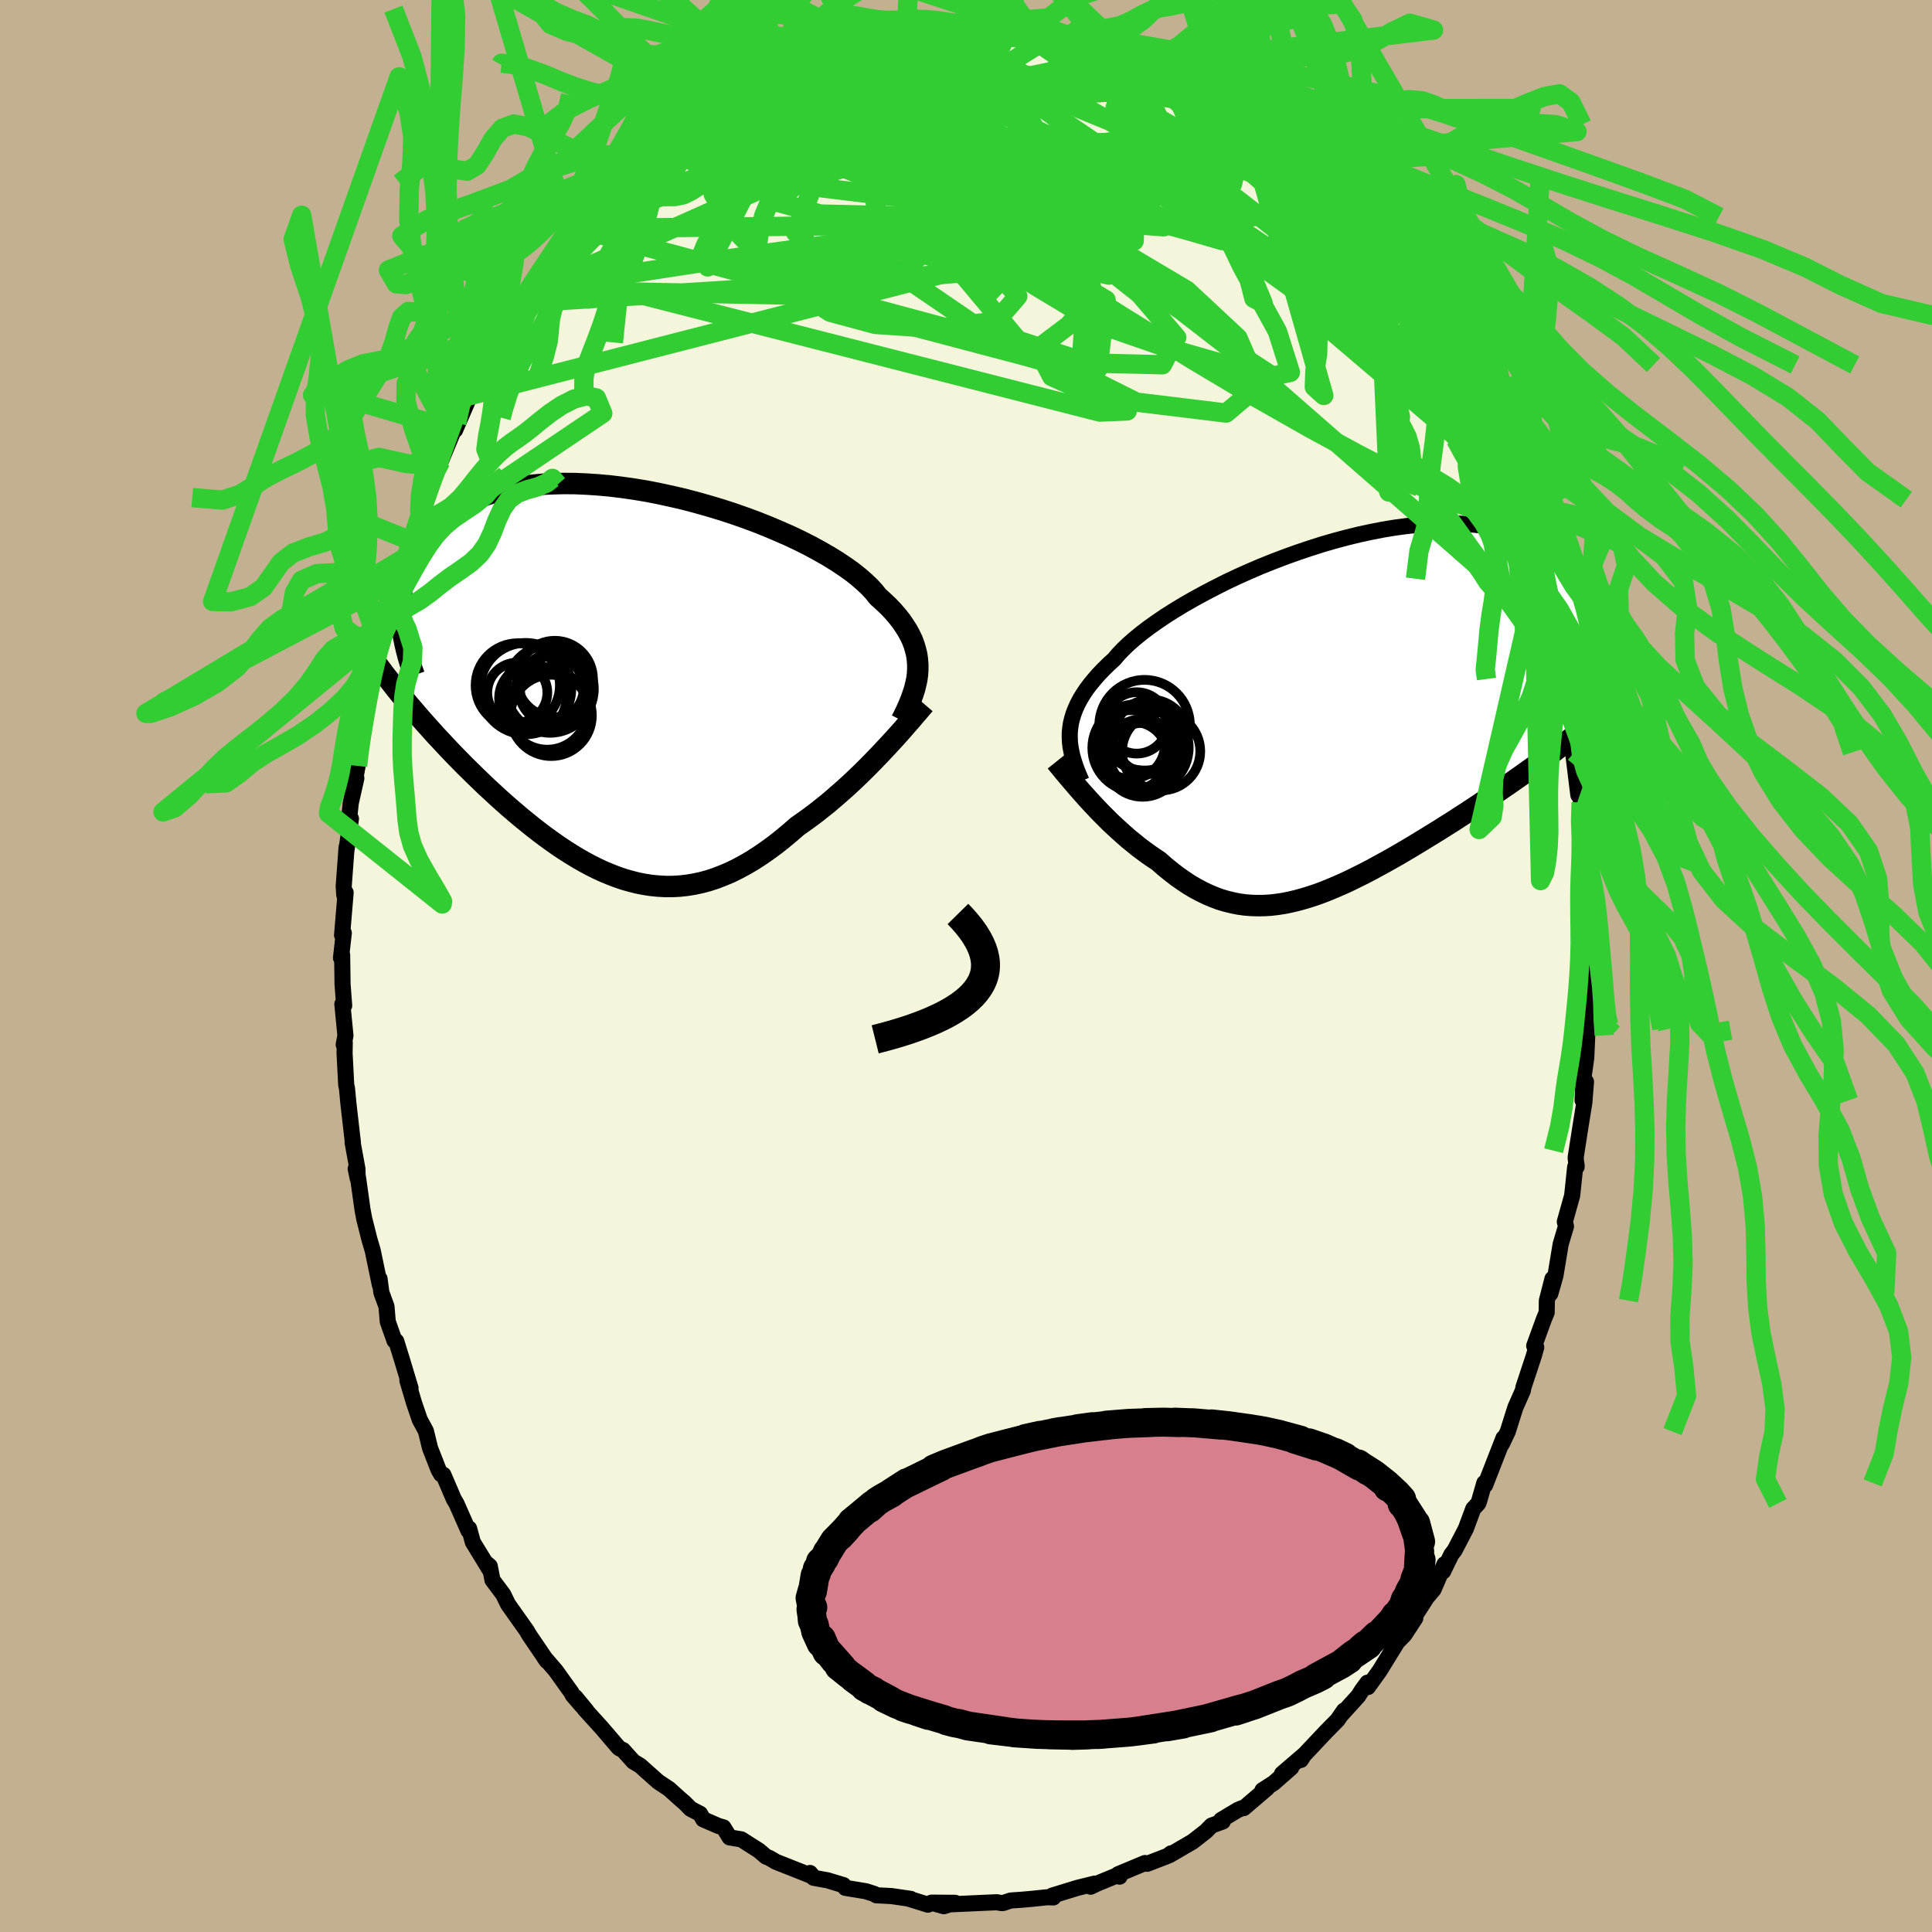<svg xmlns="http://www.w3.org/2000/svg" width="500" height="500" viewBox="-100 -100 200 200"><defs><clipPath id="c"><path d="M30.26-1.41v-.51l-.04-.51-.07-.5-.12-.51-.15-.5-.19-.51-.24-.5-.27-.5-.32-.5-.35-.51-.4-.5-.43-.5-.48-.5-.52-.49-.55-.5-.4-.5-.47-.51-.54-.51-.61-.53-.67-.53-.75-.53-.81-.54-.86-.53-.93-.53-.97-.53-1.03-.52-1.07-.51-1.12-.49-1.15-.49-1.18-.47-1.22-.45-1.23-.43-1.26-.41-1.27-.38-1.28-.36-1.29-.34-1.3-.3-1.29-.28-1.28-.25-1.28-.21-1.26-.18-1.24-.15-1.23-.11-1.2-.08-1.17-.05-1.15-.01-1.12.03-1.08.05-1.04.1-1.01.12-.97.16-.93.2-.89.22-.84.25-.81.29-.76.31-.71.33-.68.37-.63.38-.6.41-.55.42-.52.44-.47.46-.45.47-.41.48-.38.49-.34.51-.31.53-.27.53-.25.55-.21.57-.18.57-.15.58-.12.59-.09.61-.06.6-.03.62-.01.62.01.62-.07 8.34.43.52.43.53.45.52.45.53.46.53.47.53.48.53.48.54.5.53.5.54.5.53.52.54.52.53.53.54.54.53.54.53.56.54.56.54.58.53.58.54.59.53.6.53.61.52.61.52.63.51.62.5.64.5.64.48.65.47.65.46.66.44.66.42.67.41.68.39.68.37.68.34.69.32.7.29.7.27.7.24.71.2.71.18.71.14.72.11.73.07.72.04h.74l.73-.04.74-.08.74-.12.75-.16.75-.2.76-.25.75-.29.76-.32.77-.38.76-.41.77-.45.77-.5.77-.53.78-.57.77-.61.77-.64.77-.67.64-.45.64-.46.64-.48.63-.5.63-.5.62-.53.61-.53.61-.54.6-.55.59-.56.58-.56.56-.56.56-.57.54-.56.53-.56"/></clipPath><clipPath id="b"><path d="m-27.77 1.9.05-.49.07-.49.12-.49.15-.5.19-.49.23-.51.26-.5.31-.51.34-.51.39-.52.42-.51.46-.53.5-.52.54-.53.57-.52.43-.51.5-.52.56-.54.63-.55.7-.57.76-.58.82-.58.88-.6.93-.59.99-.6 1.03-.59 1.08-.59 1.11-.58 1.15-.58 1.18-.56 1.21-.54 1.23-.53 1.25-.5 1.26-.48 1.28-.46 1.28-.43 1.28-.41 1.28-.37 1.27-.34 1.27-.31 1.25-.27 1.23-.24 1.22-.2 1.19-.16 1.17-.13 1.14-.09 1.1-.05 1.08-.01 1.04.03 1.01.06.97.1.93.13.89.17.85.2.8.23.77.26.73.29.69.32.65.34.6.36.58.38.53.41.5.41.47.43.43.44.41.45.37.46.34.48.31.49.28.5.25.52.22.52.19.53.16.54.14.54.11.55.08.55.07.56.03.55-3.51 10.97-.53.41-.55.42-.55.41-.56.42-.56.42-.58.42-.59.42-.59.42-.6.42-.61.43-.62.42-.62.43-.63.43-.64.42-.64.43-.65.43-.67.44-.67.43-.67.44-.69.43-.69.44-.7.43-.7.43-.7.43-.71.43-.71.42-.71.42-.72.41-.71.4-.72.39-.71.39-.71.37-.72.36-.71.35-.7.33-.71.31-.7.3-.7.28-.7.26-.69.23-.69.21-.69.19-.68.16-.68.14-.67.1-.67.08-.67.04-.66.01-.67-.02-.65-.05-.66-.09-.65-.13-.65-.16-.65-.19-.64-.24-.64-.27-.64-.31-.64-.34-.64-.38-.63-.42-.64-.45-.63-.49-.63-.51-.62-.55-.53-.35-.52-.36-.52-.38-.52-.39-.5-.41-.51-.41-.49-.43-.49-.44-.48-.44-.48-.45-.46-.46-.46-.46-.44-.46-.44-.47-.42-.45"/></clipPath><filter id="a"><feTurbulence baseFrequency=".05" numOctaves="3" result="noise" type="noise"/><feDisplacementMap in="SourceGraphic" in2="noise" scale="2"/></filter></defs><rect width="100%" height="100%" x="-100" y="-100" fill="#C3B091"/><path fill="beige" stroke="#000" stroke-linejoin="round" stroke-width="1.667" d="m64.65 1.67-.23.02.08.81.01 3.3-.23 1.18.11-1.58-.18 4.1-.28 1.98-.1 2.43.35-1.93-.17 2.16-.43 2.67-.47 3.02.1.97v-.21l-.15.22-.31 2.95-.76 2.71.12.48-.55 1.84-.54 3.26-.53 1.86.22-1.53-.58 2.26-.02 1.24-.27.64-1.02 2.8.21.16-.25.88-1.08 3.27-.05.31-.78 1.76-.79 2.5-.61 1.28.1-.21.07-.4-1.9 4.87-.08-.23-.56 1.94-.08.19-.51.55-.77 2.07-1.15 2.21-.35.46-.85 1.74.14-.74-1.13 2.61-.7.83-1.65 2.56.2-.04.26-.38-1.13 1.73-.72.73-1.85 3-1.2 1.67-.05-.45-.56.76-.4.63-1.7 1.87.23-.37-.67.97-1.19 1.21-2.28 2.42-.33.51.31-.51-2.26 1.94.96-.64-1.82 1.6-1.16.74.48-.21-2.41 2.06h-.16l-.45.19-1.74 1.04.17.16-1.16.42-.58.59-1.37 1.07-2.4 1.4.15-.18-.34.26-2.12.82-.23-.08-2.78 1.16.15.25.07-.27-2.4.99-.67.32.41-.32-1.77.44-2.61.8.11.19-.62-.02-1.53.16-1.11.1-1.16.08-.77.26-.18.01-.47-.09-1.38.06-3.52.16-.6.19-1.13-.32 2.3-.03-2.44-.02-.37.21-1.87-.58.08-.02-1.99-.29-1.56-.08-.21-.14-.88-.28-2.12-.35-.19-.28-1.65-.5-1.44-.26-.38-.5.3.36-2.34-.93-1.49-.59-.65-.38-.38-.16-.74-.63-1.81-1.15-1.21-.2-.64-1.04-.52-.15-1.57-.68-.33-.58-.98-.51-.62-.63-.49-.42-1.12-1.01-1.13-.75-1.86-1.66-.7-.42-1.07-1.19-.33-.16-.13-.09-1.78-2.08-1.75-1.93.19.16-1.15-1.39.71.93-.97-1.12-.11-.24-1.66-2.32-1.17-1.35.26.36-1.82-2.68-.14-.23-.12-.22-1.94-2.74-.49-1.01-1.12-1.5-.28-1.43-.49-.42.46.75-1.72-2.81-.39-1.42-.07.22-1.23-2.79-.28-.47-1.08-2.52-.23-.05-.27-.46-.88-2.25-.43-1.77-.63-1.16-.59-1.72-.7-2.37.33.81-.92-3.05-.56-1.81-.18-.05-.7-1.98-.13-1.56-.53-1.45-.19-1.42.03.62-.74-3.56-.34-1.15-.54-2.15-.17-.91-.47-3.34-.24-.9.21 1L-63 21l-.5-2.74h.03l-.47-4.09-.14-1.5-.08-.37-.17-3.27.02-1.08-.11.19.18-.93-.32-3.27.19.16-.17-2.23-.04-3.02-.12.31.29-2.58-.18.23.37-4.41-.14.25-.06-.91.3-4.04-.05.57.5-3.52-.19.01.17-1.63.58-2.57-.22.63.35-1.9-.02-.52.39-2.81.72-3.7-.12-.07.55-1.92-.11-.04.64-2.76-.01.28.44-2.18.64-1.81.35-.95.27-1.63.58-1.3-.1-.08.83-2.15.63-1.59.79-2.84-.2.63.96-2.56-.01-.46.93-2.57.46-.5 1.12-2.69.52-1.27-.16.72 1.25-2.88.25-.68.88-1.81-.41.78.3-.22 1.3-2.61-.31.62 2.09-3.43 1.34-2.32.61-.63.96-2.01-.64 1.78.66-1.08 1.29-1.98.05-.38 1.39-1.73 1.93-2.21.37-.41-.19.34.46-.69 1.49-1.75.86-1.12.99-1.03-.42.9 1.78-2.24 1.03-.66.33-.73 1.82-1.42-.67.75.8-.62 2.37-1.95.05.02-.49-.04 1.73-.81 1.37-.89 1.4-1.25h.04l2.13-.86 1.26-1.12.9-.1 1.5-.77-.65.15 1.45-.52 1.26-.67.3-.01 1.12-.4 1.22-.52.95-.53.14-.11 2.19-.6.44.23 1.79-.55.68-.41.14.41 1.85-.64-.69.43 3.32-.63.74-.19.89-.02.9-.08 1.21.24.7-.1 1.17.03 3.06.37-.65-.01-.13-.01 1.18-.04.59-.14 1.2.54 1.62.2-.48.03 1.91.29.96.18 1.96.7 1 .13 2.13.9 1.16.49-.36-.35 1.17.81.18-.17 2.24 1.16.37.44 1.74.95-.22-.18 1.09.4 1.67.83-.35-.08 1.54 1.04.67.73 1.72.93 1.02 1.17-1.11-1.02 1.76 1.42 1.81 1.37.17.44 1.3.8 1.26 1.19.82 1.22.32.29-.04.29 2.39 2.32.07.03-.12-.28 2.15 2.58 1.85 2.32-.19-.63-.4-.02.94 1.25 1.35 1.52.89 1.54.79 1.27-.7-.86 1.3 1.69 1.1 1.91 1.78 2.75-.25.29.56.39.13.32.49 1.01 1.25 2.5.75 1.81.11-.35.68 1.87.56.78 1.12 2.71-.25-.63 1.32 3.53.64 1.43.42 1.88.11-.39.27.81 1.28 3.87-.08-.01.06-.42.28 1.34 1.22 4.7-.04-.6.04 1.05.42 1.18.32 1.28.28 1.09.62 3.75.27 1.22-.02.22.08.89.76 2.87-.14-.19.57 4.61.08-.72.21 1.49.13 2.28.11.76.38 3.49-.01-.1-.22.98.35.44.01 3.21.15 1.94-.21-1.63.27 3.67.01 3.56-.23.02" filter="url(#a)"/><path fill="#fff" d="m-27.77 1.9.05-.49.07-.49.12-.49.15-.5.19-.49.23-.51.26-.5.31-.51.34-.51.39-.52.42-.51.46-.53.5-.52.54-.53.57-.52.43-.51.5-.52.56-.54.63-.55.7-.57.76-.58.82-.58.88-.6.93-.59.99-.6 1.03-.59 1.08-.59 1.11-.58 1.15-.58 1.18-.56 1.21-.54 1.23-.53 1.25-.5 1.26-.48 1.28-.46 1.28-.43 1.28-.41 1.28-.37 1.27-.34 1.27-.31 1.25-.27 1.23-.24 1.22-.2 1.19-.16 1.17-.13 1.14-.09 1.1-.05 1.08-.01 1.04.03 1.01.06.97.1.93.13.89.17.85.2.8.23.77.26.73.29.69.32.65.34.6.36.58.38.53.41.5.41.47.43.43.44.41.45.37.46.34.48.31.49.28.5.25.52.22.52.19.53.16.54.14.54.11.55.08.55.07.56.03.55-3.51 10.97-.53.41-.55.42-.55.41-.56.42-.56.42-.58.42-.59.42-.59.42-.6.42-.61.43-.62.42-.62.43-.63.43-.64.42-.64.43-.65.43-.67.44-.67.43-.67.44-.69.43-.69.44-.7.43-.7.43-.7.43-.71.43-.71.42-.71.42-.72.41-.71.4-.72.39-.71.39-.71.37-.72.36-.71.35-.7.33-.71.31-.7.3-.7.28-.7.26-.69.23-.69.21-.69.19-.68.16-.68.14-.67.1-.67.08-.67.04-.66.01-.67-.02-.65-.05-.66-.09-.65-.13-.65-.16-.65-.19-.64-.24-.64-.27-.64-.31-.64-.34-.64-.38-.63-.42-.64-.45-.63-.49-.63-.51-.62-.55-.53-.35-.52-.36-.52-.38-.52-.39-.5-.41-.51-.41-.49-.43-.49-.44-.48-.44-.48-.45-.46-.46-.46-.46-.44-.46-.44-.47-.42-.45" filter="url(#a)" transform="translate(38.51 -26.04)"/><path fill="#fff" d="M30.26-1.41v-.51l-.04-.51-.07-.5-.12-.51-.15-.5-.19-.51-.24-.5-.27-.5-.32-.5-.35-.51-.4-.5-.43-.5-.48-.5-.52-.49-.55-.5-.4-.5-.47-.51-.54-.51-.61-.53-.67-.53-.75-.53-.81-.54-.86-.53-.93-.53-.97-.53-1.03-.52-1.07-.51-1.12-.49-1.15-.49-1.18-.47-1.22-.45-1.23-.43-1.26-.41-1.27-.38-1.28-.36-1.29-.34-1.3-.3-1.29-.28-1.28-.25-1.28-.21-1.26-.18-1.24-.15-1.23-.11-1.2-.08-1.17-.05-1.15-.01-1.12.03-1.08.05-1.04.1-1.01.12-.97.16-.93.2-.89.22-.84.25-.81.29-.76.31-.71.33-.68.37-.63.38-.6.41-.55.42-.52.44-.47.46-.45.47-.41.48-.38.49-.34.51-.31.53-.27.53-.25.55-.21.57-.18.57-.15.58-.12.59-.09.61-.06.6-.03.62-.01.62.01.62-.07 8.34.43.52.43.53.45.52.45.53.46.53.47.53.48.53.48.54.5.53.5.54.5.53.52.54.52.53.53.54.54.53.54.53.56.54.56.54.58.53.58.54.59.53.6.53.61.52.61.52.63.51.62.5.64.5.64.48.65.47.65.46.66.44.66.42.67.41.68.39.68.37.68.34.69.32.7.29.7.27.7.24.71.2.71.18.71.14.72.11.73.07.72.04h.74l.73-.04.74-.08.74-.12.75-.16.75-.2.76-.25.75-.29.76-.32.77-.38.76-.41.77-.45.77-.5.77-.53.78-.57.77-.61.77-.64.77-.67.64-.45.64-.46.64-.48.63-.5.63-.5.62-.53.61-.53.61-.54.6-.55.59-.56.58-.56.56-.56.56-.57.54-.56.53-.56" filter="url(#a)" transform="translate(-35.25 -29.29)"/><g fill="none" stroke="#000" transform="translate(38.51 -26.04)"><path stroke-linejoin="round" stroke-width="1.667" d="m-26.55 6.89-.23-.53-.21-.51-.19-.51-.16-.5-.15-.5-.11-.49-.09-.49-.06-.48-.02-.49V1.9l.05-.49.07-.49.12-.49.15-.5.19-.49.23-.51.26-.5.31-.51.34-.51.39-.52.42-.51.46-.53.5-.52.54-.53.57-.52.43-.51.5-.52.56-.54.63-.55.7-.57.76-.58.82-.58.88-.6.93-.59.99-.6 1.03-.59 1.08-.59 1.11-.58 1.15-.58 1.18-.56 1.21-.54 1.23-.53 1.25-.5 1.26-.48 1.28-.46 1.28-.43 1.28-.41 1.28-.37 1.27-.34 1.27-.31 1.25-.27 1.23-.24 1.22-.2 1.19-.16 1.17-.13 1.14-.09 1.1-.05 1.08-.01 1.04.03 1.01.06.97.1.93.13.89.17.85.2.8.23.77.26.73.29.69.32.65.34.6.36.58.38.53.41.5.41.47.43.43.44.41.45.37.46.34.48.31.49.28.5.25.52.22.52.19.53.16.54.14.54.11.55.08.55.07.56.03.55.02.56-.01.56-.02.55-.05.56-.06.55-.09.56-.1.54-.12.55-.13.54-.15.54" filter="url(#a)"/><path stroke-linejoin="round" stroke-width="2.222" d="m-29.18 4.9.24.3.27.32.29.36.31.37.34.4.35.41.36.42.38.44.4.45.41.46.42.45.44.47.44.46.46.46.46.46.48.45.48.44.49.44.49.43.51.41.5.41.52.39.52.38.52.36.53.35.62.55.63.51.63.49.64.45.63.42.64.38.64.34.64.31.64.27.64.24.65.19.65.16.65.13.66.09.65.05.67.02.66-.01.67-.04.67-.08.67-.1.68-.14.68-.16.69-.19.69-.21.69-.23.7-.26.7-.28.7-.3.71-.31.7-.33.71-.35.72-.36.71-.37.71-.39.72-.39.71-.4.72-.41.71-.42.71-.42.71-.43.7-.43.7-.43.7-.43.69-.44.69-.43.67-.44.67-.43.67-.44.65-.43.64-.43.64-.42.63-.43.62-.43.62-.42.61-.43.6-.42.59-.42.59-.42.58-.42.56-.42.56-.42.55-.41.55-.42.53-.41.52-.41.51-.41.5-.4.49-.41.48-.4.47-.4.46-.4.44-.4.44-.4.43-.39" filter="url(#a)"/><circle cx="-19.392" cy="2.31" r="3.848" clip-path="url(#b)" filter="url(#a)"/><circle cx="-20.927" cy="3.465" r="4.508" clip-path="url(#b)" filter="url(#a)"/><circle cx="-20.232" cy="4.505" r="4.02" clip-path="url(#b)" filter="url(#a)"/><circle cx="-21.162" cy="4.29" r="3.512" clip-path="url(#b)" filter="url(#a)"/><circle cx="-20.022" cy="1.11" r="4.69" clip-path="url(#b)" filter="url(#a)"/><circle cx="-20.267" cy="4.265" r="3.39" clip-path="url(#b)" filter="url(#a)"/><circle cx="-20.842" cy=".875" r="3.178" clip-path="url(#b)" filter="url(#a)"/><circle cx="-18.307" cy="3.815" r="4.048" clip-path="url(#b)" filter="url(#a)"/><circle cx="-21.477" cy="3.115" r="3.558" clip-path="url(#b)" filter="url(#a)"/><circle cx="-20.092" cy="3.435" r="4.638" clip-path="url(#b)" filter="url(#a)"/></g><g fill="none" stroke="#000" transform="translate(-35.25 -29.29)"><path stroke-linejoin="round" stroke-width="2.222" d="m28.57 3.86.28-.55.26-.55.24-.54.21-.53.19-.53.17-.52.13-.52.11-.51.07-.51.03-.51v-.51l-.04-.51-.07-.5-.12-.51-.15-.5-.19-.51-.24-.5-.27-.5-.32-.5-.35-.51-.4-.5-.43-.5-.48-.5-.52-.49-.55-.5-.4-.5-.47-.51-.54-.51-.61-.53-.67-.53-.75-.53-.81-.54-.86-.53-.93-.53-.97-.53-1.03-.52-1.07-.51-1.12-.49-1.15-.49-1.18-.47-1.22-.45-1.23-.43-1.26-.41-1.27-.38-1.28-.36-1.29-.34-1.3-.3-1.29-.28-1.28-.25-1.28-.21-1.26-.18-1.24-.15-1.23-.11-1.2-.08-1.17-.05-1.15-.01-1.12.03-1.08.05-1.04.1-1.01.12-.97.16-.93.2-.89.22-.84.25-.81.29-.76.31-.71.33-.68.37-.63.38-.6.41-.55.42-.52.44-.47.46-.45.47-.41.48-.38.49-.34.51-.31.53-.27.53-.25.55-.21.57-.18.57-.15.58-.12.59-.09.61-.06.6-.03.62-.01.62.01.62.04.63.07.63.08.64.11.63.13.64.15.64.17.64.19.64.2.64.23.64" filter="url(#a)"/><path stroke-linejoin="round" stroke-width="2.222" d="m30.95 2.19-.31.36-.33.39-.37.42-.38.46-.42.47-.43.5-.46.52-.48.53-.5.54-.51.55-.53.56-.54.56-.56.57-.56.56-.58.56-.59.56-.6.55-.61.54-.61.53-.62.53-.63.5-.63.5-.64.48-.64.46-.64.45-.77.67-.77.64-.77.61-.78.57-.77.53-.77.5-.77.45-.76.41-.77.38-.76.32-.75.29-.76.25-.75.2-.75.16-.74.12-.74.08-.73.04h-.74l-.72-.04-.73-.07-.72-.11-.71-.14-.71-.18-.71-.2-.7-.24-.7-.27-.7-.29-.69-.32-.68-.34-.68-.37-.68-.39-.67-.41-.66-.42-.66-.44-.65-.46-.65-.47-.64-.48-.64-.5-.62-.5-.63-.51-.61-.52-.61-.52-.6-.53-.59-.53-.58-.54-.58-.53-.56-.54-.56-.54-.54-.53-.54-.53-.53-.54-.52-.53-.52-.54-.5-.53-.5-.54-.5-.53-.48-.54-.48-.53-.47-.53-.46-.53-.45-.53-.45-.52-.43-.53-.43-.52-.42-.52-.41-.52-.4-.52-.4-.51-.38-.51-.38-.51-.36-.51-.36-.5-.35-.5-.35-.5" filter="url(#a)"/><circle cx="-10.333" cy=".574" r="4.73" clip-path="url(#c)" filter="url(#a)"/><circle cx="-7.628" cy=".509" r="3.31" clip-path="url(#c)" filter="url(#a)"/><circle cx="-11.153" cy=".239" r="4.364" clip-path="url(#c)" filter="url(#a)"/><circle cx="-7.348" cy=".594" r="3.704" clip-path="url(#c)" filter="url(#a)"/><circle cx="-11.198" cy=".989" r="3.108" clip-path="url(#c)" filter="url(#a)"/><circle cx="-8.098" cy="2.729" r="4.166" clip-path="url(#c)" filter="url(#a)"/><circle cx="-7.688" cy="3.349" r="4.21" clip-path="url(#c)" filter="url(#a)"/><circle cx="-7.813" cy=".614" r="4.538" clip-path="url(#c)" filter="url(#a)"/><circle cx="-9.603" cy="1.569" r="3.484" clip-path="url(#c)" filter="url(#a)"/><circle cx="-7.318" cy="-.426" r="3.954" clip-path="url(#c)" filter="url(#a)"/></g><g fill="none" stroke="#32CD32" stroke-linejoin="round" stroke-width="2"><path d="m56.03-48.28.26 1.14-.4.49h-.97l-1.54-.37-2.17-.77-2.83-1.25-3.53-1.73-4.23-2.19-4.96-2.68-5.72-3.25-6.51-3.88-7.31-4.53-8.09-5.14-8.87-5.75-9.78-6.39m-14.25-5.29.78-.29 1.52-.57 1.74-.59 1.8-.51 1.81-.44 1.87-.38 1.97-.37 2.06-.36 2.13-.35 2.15-.37 2.1-.36 1.99-.38 1.85-.37 1.7-.34 1.55-.31 1.4-.27 1.21-.24.9-.25" filter="url(#a)"/><path d="m-18.24-93.09.94-.45.77-.31.75-.29.67-.25.54-.18.39-.06.19.08-.05.23-.33.38-.67.54-1 .7-1.35.88-1.71 1.05-2.08 1.22-2.5 1.41-3.02 1.67-3.63 1.98m72.44 10.91.98 1.26.92 1.24.69 1.02.49.78.37.66.29.58.19.48.02.26-.24-.07-.52-.44-.81-.79-1.1-1.11-1.38-1.43-1.67-1.77-1.96-2.17-2.27-2.59-2.65-3.08-3.19-3.66M8.95-96.3l.38.2 1.35.47 1.8.69 2.03.86 2.09.95 2.05 1 1.91.97 1.76.93 1.59.86 1.45.78 1.29.69 1.05.55.72.34.53.27" filter="url(#a)"/><path d="m47.78-65.26 1.1 1.84.54.99.41.75.42.77.43.84.41.83.32.66.16.37-.06-.01-.3-.43-.55-.86-.78-1.26-1.02-1.71-1.34-2.31-1.87-3.22M35.26-81.7l.47.84.08.59-.15.57-.43.54-.78.49-1.19.46-1.65.39-2.19.29-2.77.14-3.36.01-3.92-.11-4.46-.2-5.03-.3-5.63-.45-6.28-.61-6.91-.77-7.51-.92-8.2-1.01m6.41-11.34 1.06-.42 1.14-.22 1.38-.16 1.58-.11 1.76-.05 1.91.04 2.05.11 2.14.17 2.2.23 2.24.28 2.28.32 2.31.34 2.34.35 2.33.34 2.29.34 2.21.32 2.1.33 1.99.32 1.89.34 1.8.33 1.61.28 1.3.14.91-.05" filter="url(#a)"/><path d="m-33.58-82.93.78-.75 1.14-.56 1.4-.46 1.7-.46 1.96-.46 2.18-.45 2.42-.44 2.64-.44 2.85-.45 3.02-.45 3.13-.45 3.21-.41 3.24-.36 3.24-.3 3.2-.24 3.15-.21 3.07-.21 3.01-.22 2.96-.22 2.89-.17 2.71-.15M5.14-96.84l-.32-.01.24.01.61.04.79.09.84.14.8.16.74.16.65.16.56.17.41.16.19.14-.14.09h-.57l-1.05-.09-1.55-.18-1.96-.26-2.32-.32-2.7-.4m26.3 8.05.78.76.58.71.15.61-.16.6-.4.68-.64.74-.95.8-1.33.82-1.76.83-2.21.81-2.67.81-3.12.8-3.57.81-4.02.82-4.47.84-4.95.84-5.49.84-6.12.86-6.81.94-7.46 1.09-7.98 1.22m27.93-24.75 1.23-.34 1.09-.18 1.15-.16 1.06-.13.88-.07h.69l.52.06.32.11.07.15-.25.19-.6.24-.99.27-1.33.34-1.66.4-2 .47-2.37.54-2.79.6-3.12.61" filter="url(#a)"/><path d="m2.08-97.21 1.66.25.36.16-.05.17-.19.26-.33.39-.53.51-.83.65-1.15.77-1.52.91-1.9 1.06-2.35 1.23-2.89 1.4-3.5 1.56-4.16 1.68-4.85 1.79-5.55 1.98-6.33 2.38m68.39.16 1.52 1.47.82.8.72.79.69.81.54.69.32.49.12.3-.06.17-.22.03-.42-.13-.63-.33-.86-.53-1.1-.74-1.37-.97-1.69-1.28L32.67-80l-2.49-2.1-2.89-2.51-3.19-2.82-3.32-3.02" filter="url(#a)"/><path d="m-19.69-92.57 16.53.73.43 7.47.44 10.44 8.08 9.65 11.86 5.91 9.28 1.13 3.37-2.85-2.16-4.94-5.28-4.92-5.84-3.47-4.85-1.7-3.32-.55-1.71-.24-.04-.41 1.71-.54 3.14-.7 3.41-1.33 1.95-2.66-.54-3.91-1.33-3.41 2.8.13 11.26 6.56 17.18 15.01" filter="url(#a)"/><path d="m32.7-83.69-25.33.41-1.44-.23-4.32.22-4.89 2.23-.89 4.22 3 4.6 3.43 2.68.8-.83-2.21-4.37-3.44-6.32-2.77-5.95-1.58-3.69-.81-.9-.09 1.05 1.18 1.37 4.17.22 23.31-3.15" filter="url(#a)"/><path d="m-28.93-86.9 3.95 1.71 7.62 2.11 13.56-1 13.18-1.17 9.8.03 6.07 1.11 2.69 1.62-.36 1.56-3.06.88-5.08-.26-5.79-1.12-4.64-.81-1.89.86 1.1 2.24 1.87.56-1.61-5.01-6.1-9.2 2.11-4.06" filter="url(#a)"/><path d="m-39.95-76.27 53.61 14.44.84-7.12-12.26-7.29-10.46-4.5-6.41-2.71-3.4-1.86-1.06-1.43 1.06-1.12 3.01-.68h4.7l6.25.86 7.58 1.69 8.27 2.05 7.55 1.7 5.12.68 1.5-.38-2.21-.64-5.24.32-7.43 1.52-8.24.85-7.42-2.73-24.34-4.28" filter="url(#a)"/><path d="m58.73-41.11-11.3-19.23L37.3-72.23l-10.03-7.76-10.03-6.15-8.29-4.62-5.33-2.77-2.04-.88 1.13.83 3.75 2.15 5.11 2.61 4.64 1.9 2.62.51.13.34-3.08 3.47L2.3-72.84l-53.69 13.8" filter="url(#a)"/><path d="m-6.85-96.46 11.07 3.92 5.14 10.39-3.02 7.97-5.77 2.75-2.77-.53.87-1.38 1.55-.97-.98-.41-4.79.03-7.47.41-7.2.77-3.38.9 2.88.61 8.44-.42 8.81-2.72.98-5.85-12.09-4.92-25 9.23" filter="url(#a)"/><path d="M8.95-96.3-1.9-89.5l-2.91 4.99-4.58 5.55 1.55 6.64 9.06 6.19 11.36 3.7 7.75.19 1.48-2.82-3.84-4.5-6.26-4.95-5.66-4.63-3.19-3.75-.68-2.18.43-.11.42 1.56 1.77 1.45 6.81-.87 11.86-2.74 7.25.28" filter="url(#a)"/><path d="m-6.85-96.46-7.01 6.37 2.9-.03 1.26-.72.17.62.65 2.48 2.47 3.79 4.47 4.07 5.32 3.39 4.75 2.25 3.49 1.13 2.32.46 1.18.21-.66-.05-3.3-.99-5.31-2.8-4.57-4.63-.9-4.88 3.67-2.24 10.92 4.98L50-61.51" filter="url(#a)"/><path d="m-16.68-93.77 18.52 6.26-2.09.85 3.93 3.52 8.51 6.55 6.08 5.48.46.94-3.86-3.68-5.86-5.72-7.02-4.72-8.55-2.01-9.72.58-8.63 1.63-4.16.61 3.03-2.23 11.11-5.64 17.01-5.86" filter="url(#a)"/><path d="m-44.61-69.97 26.84.53 24.19 6.39 6.24 1.81-.67-2.15.2-2.88.37-2.19-2.69-1.71-6.21-1.61-6.78-1.49-3.48-1.16 1.92-.75 6.73-.52 8.73-.49 6.66-.1-.03 1.23-11.36 2.82-25.6 1.95-26.04 1.63" filter="url(#a)"/><path d="m-35.97-80.93 6.89.28 6.71-3.14-.66-.68-2.61 1.6-.52 3 2.22 3.65 3.43 3.59 3.22 2.92 3.25 2.04 4.63 1.25 6.43.44 6.13-.79 2.21-2.56-3.73-4.36-7.28-5.43-4.95-5.29 1.12-3.74 1.41-.51-23.23 3.71" filter="url(#a)"/><path d="m17.59-93.58-3.01 2.16-13.49 4.37-11.67 3.55-4.02 1.08 2.85-.17 6.96.14 8.29.79 7.3.87 4.9.43 2.32-.01.6-.12.09.05.34.34.34.68-1.01 1.06-4.01 1.34-7.34 1.11-7.94-.04-3.27-2.31 3.74-5.33 1.7-7.32-15.6-3.78" filter="url(#a)"/><path d="m44.4-70.81.66 3.38-8.69-6.58-8.26-5.04-2.29.92 2.74 5.73 3.68 6.71 1.34 4.23-1.85.4-4.15-2.7-5.3-4.1-5.82-3.95-5.97-2.96-5.38-1.69-3.56-.49-.57.51 2.64 1.14 4.7 1.13 4.63.44 2.32-.36-1.74-.38-7.96-.08-18.88-2.08-26.46.29" filter="url(#a)"/><path d="M26.66-88.73 2.6-77.45l6.49-.71 2.2-4.97-1.69-3.95.3-.48 4.33 2.94 6.37 4.54 4.94 3.7.96 1.28-3.66-1.06-7.04-1.93-8.11-1.26-6.82-.56-3.24-2.23 4.48-6.73L13.3-95.1" filter="url(#a)"/><path d="m6.13-97.04-8.02 3.86-12.59 8.8-3.17 8.44 4.78 4.39 5.86-.13 3.14-2.52 1.44-2.06 2.65.01 5.19 1.84 5.99 2.11 3.39.78-1.5-1.15-5.67-2.53-6.55-3.09-3.12-3.33 5.01-2.69 17.56 2.79 28.79 19.3" filter="url(#a)"/><path d="M-13.25-95.33 5.87-91.9l-4.64 2.7-10.39 2.15-6.28 1.21-.26.37 4.14.34 6.4 1.29 6.99 2.69 6.27 3.77 4.2 4.16.9 3.82-2.54 3.05-3.27 2.47 1.48 2.86 7.82 3.56-2.83.12-57.18-14.61" filter="url(#a)"/><path d="m-19.69-92.57 25.52 3.62 2.93 5.33 2.82 6.4 6.48 6.04 4.87 3.4-.41-.44-5.07-3.61-7.16-4.92-7.46-4.21-7.38-2.16-7.17.22-5.76 1.82-1.89 2.06 4.3 1.18 10.69.23 13.88.25 10.95.84.86-.55L6.2-83.62l-28.9-7.11" filter="url(#a)"/><path d="M29.05-87.07 1.81-83.68l7.16-.58 9 .39 1.86 1.08-5.34 1.28-8.6 1.21-7.28.93-3.56.54-.43.26.54.13.07.14.11.4 1.7 1.17 4.18 2.51 5.97 3.82 6.59 3.97 6.99 2.42 9.42 2.7 30.04 26.24M79.15 6.64l-2.16.39-1.04-1.08-.51-1.62-.1-1.77V.73l-.3-1.86-.85-1.81-1.36-1.66-1.57-1.52-1.43-1.4-1.01-1.33-.47-1.25-.18-1.17-.56-1.16-1.82-1.2-1.98-1.02m3.12 20.26-.4.47-.21-.9-.16-1.39-.13-1.53L65.9.65l-.15-1.66-.15-1.66-.14-1.57-.15-1.47-.18-1.39-.23-1.29-.25-1.18-.23-1.11-.2-1.2-.22-1.46-.19-1.31" filter="url(#a)"/><path d="m63.81-14.65.41-1.96.55-1.59.28-1.58.19-1.69.23-1.75.2-1.69.07-1.57-.06-1.53-.12-1.58-.11-1.65-.09-1.68-.1-1.62-.12-1.52-.12-1.47-.08-1.52-.04-1.68v-1.78l.13-1.65.54-1.19 1.24-.91-70.34-50.83.74-.16.83-.16.89-.18.97-.15 1.03-.09L2-97.87l1-.02.87-.06.73-.08.65-.06.68.01.8.1.89.11.8.01.21-.3-14.79 1.27.2-4.29 1.25-.8 1.29.5 1.17.45 1.09.01 1.07-.38 1.1-.57 1.09-.63 1.05-.73.97-.92.91-1.22.9-1.56.95-1.87 1.04-2.04 1.13-1.98 1.19-1.64 1.25-1.08 1.36-.53 1.55-.39 1.81-1.03 1.87-2.43" filter="url(#a)"/><path d="m63.68-16.93-.06 1.9.06 1.65v1.47l-.04 1.3-.05 1.24-.04 1.27-.01 1.34.01 1.41.02 1.49.01 1.54-.04 1.57-.08 1.56-.11 1.5-.13 1.45-.14 1.41-.14 1.38-.16 1.4-.2 1.41-.23 1.37-.21 1.28-.17 1.23-.17 1.41-.34 1.94-.63 2.53m5.24-11.94-.11-1.65-.05-1.75-.11-1.61-.19-1.61-.21-1.67-.18-1.65-.14-1.56-.13-1.45-.12-1.38-.13-1.29-.1-1.22-.07-1.18-.08-1.27-.16-1.45-.29-1.59-.32-1.78m-74.74-79-1.85-2.24-1.39-2.63-1.08-.87-.91.47-.82 1.01-.81.96-.83.61-.89.15-.96-.27-1.06-.6-1.24-.78-1.46-.9-1.7-1.04-1.78-1.35-1.28-1.83 18.06 9.31-1.39.99-.77 1.5-.66 1.65-.74 1.14-.84.45-.86.14-.75.42-.59 1.06-.44 1.74-.38 2.13-.46 2.1-.6 1.79-.71 1.52-.68 1.6-.5 2.03-.38 2.45-.66 1.89" filter="url(#a)"/><path d="m-13.25-95.33-.41.21-.75.35-.88.35-.89.32-.86.29-.83.29-.81.28-.79.31-.84.33-.92.39-1.03.47-1.11.52-1.11.56-1.08.61-1.1.68-1.25.79 14.66-6.75-.57-.89-.81.09-.92.24-.95.08-.96-.09-.95-.17-.93-.17-.92-.07-.95.1-1.01.28-1.1.39-1.19.39-1.26.31-1.31.22-1.34.22-1.32.27-1.15.16-.49-.44 18.13-.92-.3.94-.53 1.87-.74 1.21-.88.35-.89.07-.82.24-.76.48-.75.62-.8.64-.85.69-.9.82-.89 1.04-.83 1.29-.76 1.51-.67 1.63-.55 1.68-.44 1.67-.37 1.58-.42 1.33-.55 1.04-.39.93.6 1.33 11.18-21.8-.85.43-.79.41-.79.41-.75.49-.75.61-.8.7-.89.72-.99.7-1.05.67-1.07.66-1.04.68-.99.68-.91.66-.84.62-.77.6-.73.65-.68.73-.62.8-.56.8-.59.83-.57.84" filter="url(#a)"/><path d="m-43.72-98.37.71.89 1.69.72 1.65.41 1.33-.01 1.1-.29 1-.32 1.02-.16 1.1.04 1.16.21 1.21.26 1.25.25 1.3.23 1.35.24 1.42.32 1.44.43 1.43.49 1.34.42 1.19.2.98-.19.79-.7.68-1.11.69-1.04.9.18 1.43 2.73" filter="url(#a)"/><path d="m-1.71-87.67-.89-1.22-1.15-.83-1.17-.78-1.04-.67-.91-.43-.83-.18-.85-.04-.91-.01-.96-.04-1-.04-.99-.06-.99-.2-1.02-.44-1.03-.59-.94-.43-.59-.13-23.52-8.13 1.9.76 1.1.4 1.14.22 1.08-.22.93-.53.96-.41 1.2.2 1.55 1.04 1.82 1.66 1.88 1.69 1.72 1.06 1.43.05 1.13-.84.91-1.04h.9l1.15 2.2 1.46 2.56m-4.46 2.36-1.51.44-1.19.15-1.12.34-1.04.52-.94.52-.87.43-.84.39-.81.43-.79.51-.77.6-.76.68-.79.72-.82.74-.87.68-.89.59-.92.53-.94.55-.98.63-.95.64-.75.41-.15.02" filter="url(#a)"/><path d="m-22.7-90.73-1.46.64-1.05.62-1.02.68-.99.68-.89.63-.8.59-.76.58-.75.59-.75.6-.75.62-.76.66-.77.7-.79.74-.8.77-.79.78-.77.8-.77.82-.75.84-.69.81-.6.71-.52.6-.65.74-1.3 1.47 19.18-16.67-2.08-1.67-1.58-1.31-1.18.25-1.04.71-1.04.39-1.16-.24-1.35-.9-1.54-1.42-1.69-1.73-1.76-1.85-1.84-1.84-1.98-1.85-2.17-1.9-2.25-1.85-2.01-1.43-1.61-1.07-2.54-2.95 12.47 42.34.98-1.82.45-1.01.31-.92.41-.97.57-.96.66-.91.71-.84.72-.82.72-.82.73-.82.71-.84.68-.84.64-.87.61-.91.59-.97.57-.99.6-.99.68-.93.8-.85.93-.8 1-.78.99-.8 1.29-1.22" filter="url(#a)"/><path d="m-24.83-89.87-.69-.3-1.34-.49-1.46-.6-1.25-.36-1.06-.15-1.1-.33-1.31-.82-1.5-1.26-1.58-1.36-1.55-1.1-1.51-.75-1.54-.58-1.67-.72-1.84-1.05-1.99-1.31-2.06-1.26-1.96-.81-1.64-.11-1.05.28-.79-1.13 27.45 15.46-1.25.73-.91.5-.7.43-.69.48-.73.56-.75.58-.75.59-.75.62-.79.66-.81.71-.81.73-.8.73-.79.74-.79.79-.83.86-.79.87-.6.63-.14-.01" filter="url(#a)"/><path d="m-26.27-88.62.86-1.51.89-1.06 1.13-.59 1.14-.48 1.02-.59.86-.71.77-.77.74-.74.77-.67.81-.63.85-.63.86-.68.89-.71.92-.74.97-.73 1.02-.7 1.05-.62 1.02-.51.81-.42.35-.57m-20.83 15.76.09.02-.71-.06-1.16-.41-1.29-.68-1.27-.73-1.27-.62-1.3-.45-1.35-.35-1.39-.35-1.44-.46-1.52-.59-1.63-.68-1.73-.63-1.63-.43-1.11-.11-.08.14" filter="url(#a)"/><path d="m-29.37-86.92 1.36-1.37.94-2.1.7-2.56.6-2.94.59-3.02.69-2.57.82-1.6.98-.53 1.08.22 1.08.38 1.01.01.92-.61.85-1.15.83-1.47.84-1.69.87-2.03.86-2.67.86-3.41.88-3.79.91-3.16.85-1.63.35-1.55-18.43 39.26-1.69 1.25-.97.51-.74.43-.75.57-.81.69-.86.68-.92.58-.95.47-.98.39-.98.39-.92.46-.85.59-.78.74-.77.87-.82.97-.88.97-.95.92-.93.8-.85.64-.75.48-.68.4-.77.47-1.01.79-1.44 1.38" filter="url(#a)"/><path d="m-11.63-126.85-1.75 1.12-1.47.49-1.26 1.02-1.01 1.94-.78 2.82-.63 3.44-.53 3.61-.52 3.35-.57 2.71-.69 1.9-.81 1.18-.92.75-.99.7-1.02.93-.98 1.33-.9 1.76-.76 2.21-.63 2.54-.55 2.48-.48 1.86-.23 1.03.18.78m-10.74 28.48.11-1.28.01-1.1.12-.83.28-.89.42-1.08.49-1.26.51-1.38.47-1.41.41-1.41.36-1.39.33-1.38.36-1.35.43-1.26.51-1.17.57-1.08.62-1.04.66-.98.71-.85.73-.71.58-.89.32-1.54.34-2.17 1.4-2.03-2.37 1.95.85 3.73-.62-.17-.75.17-.55 1.15-.43 1.62-.4 1.61-.43 1.41-.44 1.27-.45 1.24-.46 1.23-.43 1.1-.37.91-.27.85-.16 1.42-.29 2.86" filter="url(#a)"/><path d="M-32.1-84.33h1.36l1.43.42 1.19.71 1.11.76 1.1.45 1.06-.08.99-.52.98-.69 1.02-.56 1.07-.28 1.09-.04 1 .09.87.22.82.47.98.82 1.22.78-16.62-3.3-1.42.87-1.18.45-1.25.06-1.3-.21-1.2-.11-1.07.16-1.02.36-1.01.37-1.02.31-.99.36-.94.6-.89.9-.91 1.1-.97 1.07-1.04.8-1.03.44-.9.17-.69.18-.61.46-.96.42 18.58-7.34-.84.11-1.12.23-1.26-.16-1.26-.26-1.28-.26-1.43-.44-1.61-.74-1.68-.93-1.63-.78-1.45-.27-1.2.44-.96 1.11-.81 1.45-.83 1.27-1.02.61-1.28-.18-1.38-.56-1.31-.16-1.23.79-1.8 1.35" filter="url(#a)"/><path d="m-33.58-82.93-.13-2.73-.53-3.91-.29-3.22.46-1.41.98-.16 1.11.05 1.03-.34.94-.76.97-.93 1.05-.92 1.13-.87 1.12-.97 1.05-1.19.94-1.45.82-1.65.73-1.73.68-1.73.7-1.74.71-1.87.74-2.08.76-2.27.8-2.13.8-1.45.59.25m-18.19 35.87-1.12 1.19-.73.53-.85.42-.99.36-1.03.29-1 .27-1.02.3-1.09.31-1.22.31-1.32.27-1.34.23-1.26.22-1.11.3-.96.46-.88.68-.94.91-1.1 1.08-1.32 1.14-1.45 1.05-1.41.85-1.22.56-1-.08-.82-1.42 25.18-10.23-1.44.45-.97-.04-.79.51-.79.77-.86.66-.93.4-.99.26-1.04.3-1.06.53-1.01.83-.88 1.06-.77 1.08-.71.85-.75.43-.9.03-1.08-.01-1.23.52-1.41 1.46" filter="url(#a)"/><path d="m-44.26-61.18.65-2.05.37-1.48.12-1.25.11-1.07.25-1 .44-1.07.58-1.22.64-1.35.63-1.38.57-1.28.5-1.11.49-.96.6-.89.82-.87.96-.97.56-1.8-3.34 3.9-.14.69-.28.56-.51.98-.62 1.39-.62 1.56-.56 1.48-.51 1.27-.44 1.05-.42.92-.48.92-.61 1.03-.75 1.26-.82 1.49-.75 1.65-.59 1.61-.44 1.41-.27 1" filter="url(#a)"/><path d="m-43.27-72.33 1.65-1.16 1.12-1.16.82-.7.76-.42.79-.39.83-.5.8-.65.77-.75.78-.71.85-.55.93-.3 1.02-.07 1.03.04h.98l.88-.18.78-.38.73-.47.76-.36.88-.1 1.05.15 1.15.21 1.15.07 1.1-.02 1.43-.13-24.38 10.89.9-1.52.83-1.27.84-1.38.7-1.44.53-1.36.48-1.18.55-1.02.65-.91.7-.91.72-.95.7-1.01.69-1.08.69-1.13.68-1.18.63-1.18.55-1.14.5-1.13.73-1.32 1.54-2.03M-49.35-52.6l-.35-.89.18-1.38.25-1.28.18-1.1.13-1 .17-1.03.32-1.15.5-1.33.66-1.53.75-1.66.71-1.66.52-1.46.29-1.01.14-.46.29-.43" filter="url(#a)"/><path d="m-44.61-69.97.75-1.75.76-1.38.88-1.3.78-1.31.53-1.36.38-1.39.35-1.38.44-1.35.52-1.33.54-1.37.51-1.45.51-1.53.55-1.59.61-1.63.58-1.65.4-1.5-.16-.51M72.65 6.53l-.6-2.61-.53-1.74-.34-1.73-.46-1.81-.73-1.76-.86-1.62-.83-1.48-.69-1.39-.55-1.31-.48-1.26-.45-1.25-.4-1.32-.25-1.44-.02-1.53.16-1.56.04-1.48-.55-1.35-1.26-1.26-.89-.75m-110.5-43.59-1.5 1.9-1.09.78-1.06.3-1.11-.05-1.23-.25-1.34-.24-1.38-.06-1.38.16-1.44.25-1.6.24-1.7.33-1.62.65-1.51.93-1.51.83-.63.84 20.1-6.61-3.04.02-2.11-.4-2.06-.84-1.76-.72-1.21-.11-.71.63-.41 1.16-.38 1.4-.51 1.39-.69 1.33-.81 1.31-.84 1.33-.86 1.37-.89 1.34-1 1.25-1.18 1.13-1.41.99-1.63.88-1.73.83-1.61.84-1.4.89-1.36.86-1.85.6-3.11-.26" filter="url(#a)"/><path d="m-35.4-77.85-.13-.36-.62.5-.79.76-.79.75-.72.68-.7.71-.73.8-.8.89-.84.94-.84.92-.78.83-.7.76-.64.73-.64.79-.69.98-.79 1.23-.88 1.47-.93 1.52-.94 1.31-.88.99-.69.58-.47 1.03.26-1.26-.24-1.15.13-1.07.61-1.05.86-1.22.89-1.45.77-1.57.59-1.6.42-1.55.27-1.56.19-1.63.2-1.75.28-1.84.42-1.81.54-1.66.62-1.44.65-1.23.64-1.1.67-1.1.71-1.22.65-1.42.32-1.41-.05-.01M62.2-24.99l.07-.8-.02-1.06-.18-1.46-.23-1.63-.24-1.6-.24-1.46-.25-1.35-.24-1.3-.26-1.33-.26-1.35-.26-1.36-.25-1.34-.23-1.31-.22-1.32-.24-1.31-.28-1.29-.36-1.3-.44-1.42-.5-1.66-.47-1.72-.18-.65m-110.17-1.92-1.91-3.28-1.77-3.26-.43-2.12.46-1.13.6-.83.38-1 .21-1.31.22-1.62.29-1.97.28-2.41.11-2.89-.16-3.19-.36-3.08-.34-2.56-.24-2.06-.38-2.46-1.05-4.01-1.93-4.95m-3.71 78.35.14-1.28.29-1.99.32-1.92.29-1.62.27-1.39.26-1.27.29-1.23.3-1.26.34-1.28.35-1.3.37-1.3.38-1.28.38-1.26.41-1.28.43-1.32.45-1.36.47-1.4.46-1.39.45-1.35.44-1.32.47-1.35.52-1.36.53-1.02" filter="url(#a)"/><path d="m-54.83-51.74.11-1.54.46-1.55.46-1.35.42-1.23.41-1.18.36-1.15.26-1.18.13-1.35-.04-1.72-.2-2.21-.32-2.71-.37-3.04-.31-3.11-.2-2.89-.06-2.5.04-2.15.08-1.98.11-2.07.16-2.35.23-2.74.21-3.19.06-3.51-.38-3.33-1.09-2.45-.53 52.48-3.11-.28-2.83-.63-1.56.41-.75 1.17-.3 1.67-.15 1.86-.37 1.66-.89 1.21-1.45.75-1.76.53-1.66.64-1.26.98-.89 1.28-.91 1.29-1.38.97-2.01.53-1.88-.03 19.31-54.32.33 1.68.68 1.95.4 2.56-.09 2.73-.28 2.86-.04 3.09.4 3.28.69 3.15.66 2.71.38 2.09-.01 1.53-.4 1.13-.67.93-.76.91-.57 1.17-.01 1.85.79 2.87 1.23 3.51.19 2.88.49-2.2.54-1.71.57-1.45.56-1.26.52-1.17.42-1.17.31-1.2.22-1.21.2-1.22.27-1.23.41-1.29.55-1.41.64-1.56.66-1.65.61-1.66.51-1.52.42-1.33.38-1.15.43-1.12.53-1.27.68-1.56.96-1.94 1.37-2.62-13 36.29-.04-.45.07-1.41.24-1.59.39-1.6.39-1.65.32-1.67.25-1.64.24-1.55.28-1.4.33-1.23.38-1.07.45-.95.48-.97.49-1.15.49-1.49.48-1.88.49-2.15.51-2.12.48-1.79.28-1.29-.1-.99-.39-1.6M62.12-25.88l-.14-.69-.37-1.45-.42-1.67-.42-1.54-.41-1.35-.4-1.23-.37-1.2-.37-1.23-.37-1.24-.42-1.22-.45-1.16-.46-1.12-.47-1.1-.47-1.11-.47-1.14-.53-1.17-.6-1.22-.67-1.27-.72-1.31-.72-1.31-.71-1.27-.73-1.25-.74-1.36" filter="url(#a)"/><path d="m-57.3-43.94.72-1.62.92-.73 1.19-.54 1.15-.7 1-.92.86-1.03.81-1.03.77-.94.74-.86.73-.74.72-.64.7-.53.68-.47.68-.49.72-.57.83-.68 1.01-.79 1.18-.8 1.31-.67 1.28-.34 1.04.23.66 1.59-19.7 13.27-6.02-2.42.52 2.08.71 2.05-.37 1.29-1.09.88-1.33.81-1.37.86-1.46.85-1.54.81-1.5.81-1.28.94-1.05 1.18-1.04 1.4-1.4 1.54-1.98 1.53-2.43 1.4-2.46 1.11-2 .67h-.5l26.96-16.2-.98 1.16-1.09.58-2.06.05-2.69-.18-2.44.12-1.6.7-.72 1.24-.27 1.49-.32 1.42-.71 1.21-1.23 1.03-1.73 1-2.19 1.19-2.5 1.5-2.46 1.64-2.12.89 24.38-12.81-.63 1.19-.47 1.28-.43 1.34-.42 1.35-.41 1.29-.41 1.23-.43 1.18-.48 1.18-.51 1.24-.48 1.4-.42 1.55-.34 1.66-.27 1.63-.23 1.49-.25 1.3-.29 1.18-.38 1.18-.4 1.1-.08.55 11.77 9.38.03-.29-.66-1.17-.91-1.53-.88-1.56-.66-1.48-.38-1.37-.18-1.28-.1-1.24-.1-1.27-.12-1.33-.12-1.45-.07-1.53v-1.59l.04-1.56.05-1.49.09-1.37.19-1.24.33-1.15.36-1.18.05-1.46-.6-1.92-1.03-2.16-.35-1.78-.62 2.58-1.03 1.4-1.64.75-1.66.56-1.28.74-.9 1-.79 1.23-.95 1.37-1.23 1.45-1.46 1.42-1.54 1.32-1.51 1.2-1.43 1.1-1.34 1.1-1.25 1.19-1.21 1.33-1.29 1.4-1.54 1.31-1.21.42 22.62-18.48-1.62.76-.14 1.19-.05 1.25-.33 1.17-.67 1.16-1.04 1.22-1.38 1.3-1.62 1.29-1.76 1.19-1.75 1.02-1.62.91-1.42.94-1.28 1.07-1.41 1-2.16.1" filter="url(#a)"/><path d="m-60.94-32.25.52-1.86.67-1.42.96-.98 1.15-.71 1.14-.67 1.04-.75 1-.81 1.06-.8 1.11-.76 1.07-.77.91-.87.72-1.03.55-1.18.48-1.26.54-1.17.68-.97.88-.65 1.05-.4 1.1-.3.93-.41.57-.46.55.63" filter="url(#a)"/><path d="m-60.93-32.53-.09-.65-.29-1.63-.77-2.14-1.15-2.38-1.04-2.26-.6-1.98-.21-1.83-.17-1.96-.39-2.26-.64-2.52-.68-2.56-.4-2.36.02-2.07.3-1.96.21-2.2-.24-2.72-.81-3.21-1.1-3.28-.67-2.73.88-2.49 7.84 45.19.21-.46.36-1.21.46-1.32.5-1.25.53-1.13.57-1.08.59-1.09.63-1.13.68-1.17.72-1.14.78-1.06.86-.93.97-.82 1.08-.74 1.16-.77 1.12-.93.98-1.17 1.05-.88" filter="url(#a)"/><path d="m-60.93-32.53-3.44-2.44-.41-1.69.87-1.16.94-1.09.57-1.23.26-1.37.14-1.5.08-1.65.01-1.83-.12-2-.27-2.1-.41-2.18-.49-2.27-.41-2.3-.12-2.17-.61-2.3M61.87-27.32l.77.67.61.73.2 1.18.09 1.47.19 1.56.42 1.51.65 1.43.82 1.37.87 1.35.81 1.35.64 1.36.44 1.34.27 1.35.18 1.37.24 1.4.4 1.45.58 1.54.65 1.65.54 1.78.26 1.84.03 1.75.04 1.74.46 2.61M60.97-32.16l-.43-1.07-.56-.85-.6-.85-.7-.96-.89-.94-1.05-.8-1.08-.66-.93-.67-.72-.8-.57-.9-.59-.85-.74-.72-.92-.79-.99-1.27-1.39-1.93 11.84 12.78-.33-.99-.52-.84-.92-.86-1.15-.84-1.07-.84-.77-.92-.47-1.07-.26-1.2-.2-1.27-.29-1.24-.45-1.19-.63-1.15-.79-1.09-.9-1.02-1-.9-1.04-.75-1.04-.63-.95-.59-.89-.61-1.03-.76-1.2-1.42 30.88 42.96-1.28-.49-.69-.83-.75-1.18-.75-1.44-.69-1.56-.61-1.56-.56-1.55-.5-1.56-.49-1.55-.52-1.52-.63-1.43-.76-1.31-.88-1.22-.96-1.21-.98-1.26-.94-1.31-.91-1.26-.85-1.09-.75-.82-.6-.44-.3.18" filter="url(#a)"/><path d="m60.23-35.07.32-.19.99.24 1.28.54 1.41.83 1.54 1 1.64 1.05 1.52 1.07 1.14 1.18.72 1.34.42 1.52.33 1.62.39 1.64.48 1.63.57 1.6.72 1.59 1.04 1.57 1.57 1.48 2.12 1.28 2.26 1 1.53.76.05.73-10.63-7.46-1.6-.76-1.32-1-1.02-1.39-.69-1.51-.42-1.49-.27-1.44-.26-1.4-.37-1.42-.58-1.42-.83-1.33-1.03-1.13-1.1-.9-.96-.75-.68-.81-.54-1.24-.96-2.73.53 2.98.18 1.44.01 1.15-.07 1.25-.18 1.48-.36 1.71-.6 1.87-.86 1.9-1.01 1.84-.96 1.71-.71 1.59-.36 1.5-.05 1.45.08 1.33-.19 1.15-1.34 1.29 5.89-25.64.75 2.87.34 1.37.21 1.08.19 1.17.18 1.37.16 1.52.08 1.58.01 1.58-.08 1.54-.14 1.51-.15 1.52-.13 1.52-.09 1.53-.04 1.5v1.46l.02 1.44.01 1.46-.07 1.49-.16 1.44-.21 1.15-.41.83-.73-31.84-.46-2.94-.01-1.78-.03-1.44-.27-1.41-.5-1.46-.62-1.48-.61-1.48-.54-1.48-.47-1.47-.42-1.44-.41-1.43-.42-1.46-.42-1.47-.43-1.4-.39-1.23-.33-1.02-.25-.96-.34-1.27-.94-2.21" filter="url(#a)"/><path d="m57.47-44.55 2.42-2.67-.04-.99-.55-1.13-.58-1.5-.33-1.89.02-2.19.27-2.36.38-2.4.37-2.37.34-2.39.3-2.42.21-2.4.04-2.15-.18-1.67-.35-1.17-.38-.98-.26-1.63.27-4.29-2.22 35.79.61 1.38.62 1.45.43 1.18.37 1.14.41 1.22.47 1.25.53 1.22.52 1.19.49 1.22.43 1.3.35 1.41.29 1.49.24 1.51.22 1.49.24 1.45.29 1.44.36 1.45.42 1.46.46 1.45.45 1.42.39 1.43.32 1.55.25 1.84.25 2.64-15.88-70.11.31 2.18.12 1.67.36 1.35.62 1.41.67 1.59.52 1.73.26 1.82.05 1.86-.07 1.87-.05 1.86.02 1.83.13 1.76.2 1.67.29 1.57.38 1.49.45 1.45.51 1.48.51 1.58.44 1.74.34 1.77.26 1.41.15.44 7.72 19.28-.1-.76-.39-.94-.55-1.32-.62-1.49-.57-1.48-.49-1.36-.44-1.25-.45-1.21-.47-1.19-.5-1.21-.51-1.19-.49-1.17-.48-1.13-.48-1.1-.47-1.11-.47-1.12-.49-1.17-.53-1.3-.61-1.5-.62-1.52-.23-.58-1.03-1.85-.88-1.14-.86-.84-.86-.8-.81-.9-.72-.99-.68-.9-.74-.69-.84-.54-.9-.55-.9-.74-.82-.97-.73-1.05-.73-.88-.8-.58-.98-.34-1.19-.3-1.39-.34-1.4-.3 17.26 14.7-.86-2.04-.63-1.43-.54-1.22-.5-1.25-.45-1.36-.4-1.4-.37-1.35-.36-1.29-.38-1.26-.45-1.31-.51-1.39-.55-1.43-.57-1.42-.57-1.35-.58-1.3-.57-1.27-.55-1.27-.52-1.24-.48-1.09-.49-.89-.68-.88-1.12-1.46-1.71-2.62L52.6-56.54l.51 1.64.51 1.5.5 1.5.5 1.51.53 1.52.52 1.44.47 1.35.4 1.27.31 1.25.23 1.26.16 1.27.13 1.29.12 1.34.14 1.44.14 1.48.11 1.33.04 1.09-.09 1.18" filter="url(#a)"/><path d="M52.6-56.54v-.8l-.61-1.25-.68-1.28-.6-1.11-.51-1.01-.5-1.04-.53-1.17-.58-1.29-.61-1.36-.59-1.36-.56-1.33-.55-1.29-.55-1.23-.57-1.17-.58-1.09-.59-1.04-.61-1.03-.65-1.12-.71-1.21-.76-1.28-.76-1.23-.74-1.2-.78-1.31-.41-1.23m15.31 55.26-.13-.97.12-1.11.13-1.39.14-1.57.21-1.58.25-1.53.18-1.45.07-1.38-.06-1.35-.15-1.34-.25-1.36-.38-1.37-.56-1.33-.68-1.29-.61-1.37-.27-1.63.17-1.95.31-1.77.12-.74-.79-1.85-.72-1.58-.58-1.16-.5-.93-.5-.93-.57-1.08-.63-1.23-.65-1.31-.64-1.29-.62-1.21-.62-1.13-.64-1.06-.64-.99-.65-.94-.62-.9-.64-.89-.7-.96-.79-1.05-.85-1.1-.79-1.01-.81-.97-1.52-1.59m15.47 25.16 4.21-3.89-.05 1.61-.37 2.32.49 1.65 1.38.89 1.85.5 1.85.44 1.62.56 1.41.66 1.28.71 1.2.78 1.06.83.96.88 1.1.92 1.47 1.09 1.9 1.24 2.57-.29" filter="url(#a)"/><path d="m49.31-62.22 1.19-.5 1.6-.59 1.91-.38 1.88-.06 1.55.35 1.18.71.93.98.78 1.2.73 1.36.83 1.42 1.07 1.3 1.39 1.03 1.65.72 1.76.48 1.72.47 1.71.7 1.84.96 1.13.64" filter="url(#a)"/><path d="m49.31-62.22-.33-1.08-.81-1.75-.71-1.75-.55-1.53-.47-1.34-.44-1.34-.37-1.49-.27-1.66-.22-1.73-.26-1.65-.43-1.44-.63-1.21-.81-1.05-.87-1.01-.83-1.08-.72-1.24-.58-1.45-.45-1.66-.39-1.87-.41-2.02-.49-2.07-.61-1.99-.75-1.82-1.19-1.97 3.19-.17 1.14 1.66.62 2.3.24 2.49.11 2.44.13 2.32.23 2.15.39 1.93.53 1.71.65 1.5.68 1.33.67 1.17.64 1.07.68.95.78.84.85.79.74.94.38 1.35v1.93l.02 2.32.57 2.42.6 3.47L46.08-68l-.36.5.28 1.61.62 1.74.7 1.45.62 1.12.47 1 .28 1.13.09 1.44-.09 1.75-.21 1.96-.27 1.99-.21 1.87-.1 1.7-.07 1.65-.27 1.85-.67 2.29-.36 2.86" filter="url(#a)"/><path d="m34.08-87.22 1.26.76.86 1.31.62 1.31.56 1.14.61.99.69.95.72.99.74 1.1.74 1.22.7 1.25.62 1.15.52.95.49.82.6.95.72 1.38.76 1.68" filter="url(#a)"/><path d="m45.29-69.27-.88-1.5-.76-1.34-.5-1.12-.38-1.07-.43-1.2-.52-1.38-.56-1.55-.53-1.69-.44-1.77-.41-1.74-.44-1.58-.51-1.4-.6-1.32-.65-1.42-.64-1.67-.65-1.94-.71-2.19-.94-2.4-1.58-1.97m8.95 25.94.55 1.91.33 2.22.37 1.73.33 1.37.18 1.5.02 1.85.01 2.05.13 1.91.3 1.51.42 1.06.47.8.43.86.35 1.19.17 1.62-.16 1.86-.42 1.13" filter="url(#a)"/><path d="m42.51-73.56.03.46.5 1.12.48 1.57.16 1.93-.18 2.19-.27 2.23-.04 1.99.35 1.6.61 1.28.56 1.13.26 1.18-.12 1.35-.46 1.7-.61 2.27-.01 2.49-1.07-23.86.09-.67.53-.15.8.42.86.79.84.89.85.84.93.76 1.03.72 1.1.71 1.11.71 1.06.7 1 .67.98.66 1 .66 1.04.71 1.04.79.99.9.89 1.04.75 1.2.68 1.35.72 1.44.97 1.4 1.46 1.32 2.01.98-36.32-62.44.44 4.07.39 3.44.49 2.59.75 1.76.91 1.23.91 1.1.81 1.21.7 1.43.64 1.66.6 1.88.56 2.07.52 2.15.53 2.03.59 1.72.65 1.35.67 1.15.53 1.34.3 1.83.13 2.26.28 2.34.78 2.38 1.41 2.61" filter="url(#a)"/><path d="m40.85-75.25 1.34.89.54.35.61.21.9.23 1.15.22 1.26.18 1.26.15 1.25.22 1.23.41 1.2.68 1.11.92.95 1.01.84.83.85.47 1.04.2 1.35.38 1.95.99M38.7-77.83l-.02-.17-.51-.63-.58-1.1-.5-1.37-.47-1.45-.56-1.39-.69-1.27-.81-1.17-.86-1.09-.87-1.03-.83-1-.78-1.01-.74-1.05-.74-1.12-.76-1.16L28.2-95l-.78-1.1-.77-1.03-.75-.98-.71-.94-.72-.87-1.07-1.32m15.3 23.41-.24.27-.56-.55-.69-.83-.71-.86-.73-.82-.79-.82-.86-.8-.91-.79-.94-.75-.93-.7-.91-.63-.87-.59-.87-.55-.87-.54-.88-.53-.88-.51-.88-.47-.86-.41-.84-.36-.83-.32-.83-.33-.91-.39-1.1-.54-1.6-.79" filter="url(#a)"/><path d="m38.82-77.55-.34-1.24.22-3.39.55-3.8.15-2.84-.42-1.8-.73-1.43-.77-1.61-.73-1.77-.79-1.5-.95-.87-1.09-.28-1.12-.12-1.02-.54-.82-1.36-.58-2.22-.39-2.77-.37-2.82-.57-2.63-.55-3.56 7.86 34.2 1.78.96 1.05.4.83.82.86 1.06.86.97.78.78.69.7.65.78.65.9.7.96.71.89.7.77.76.75.92.99 1.26 1.47 1.67 2.08 2.31 7.31-.93-1.75-.86-1.47-.68-1.06-.59-.85-.58-.88-.65-1.01-.72-1.12-.76-1.15-.77-1.11-.75-1.03-.72-.98-.71-.95-.7-.92-.68-.87-.69-.84-.7-.83-.76-.87-.82-.92-.85-.95-.85-.93-.83-.86-.81-.79-.68-.65-.37-.38-1.38.08-1.28-.24-1.09-.5-1.07-.44-1.04-.32-.96-.31-.84-.38-.77-.47-.79-.54-.84-.58-.87-.52-.87-.32-.93.02-1.06.24-1.22.4 14.19 2.66.82.41.67.43.82.41.96.4 1.04.42 1.11.46 1.13.51 1.09.52 1 .49.93.45.95.41 1.06.36 1.17.31 1.18.28 1.02.33.81.54.85.95 1.22 1.52" filter="url(#a)"/><path d="M35.26-81.7h1.02l1.79-1.91 2.02-2.03 1.67-.97 1.28.08 1.09.66 1.03.87 1.04.79 1.15.43 1.4-.13 1.7-.62 1.89-.79 1.9-.63 1.77-.39 1.66-.4 1.67-.47 1.7.11 2.21.72-30.55 2.69.42-3.58-.74-1.57-.91-.67-.79-.63-.79-.64-.9-.49-.99-.36-.99-.39-.89-.61-.75-1-.64-1.42-.56-1.73-.59-1.88-.66-1.85-.77-1.66-.83-1.32-.81-.9-.69-.52-.57-.34-.81-.36" filter="url(#a)"/><path d="m32.7-83.69 1.83-.65 1.63-.52 1.48-.61 1.64-1.1 1.61-1 1.3-.18.92.79.74 1.34.84 1.26 1.13.69 1.51-.12 1.83-.84 2.09-1.23 2.22-1.29 2.25-1.12 2.17-.95 1.96-.78 1.58-.29 1.2.87 1.14 2.32" filter="url(#a)"/><path d="m32.53-84.13.42.78.72 1.11.72 1.17.62 1.17.55 1.11.58 1.03.67.91.76.83.83.83.82.91.74 1.01.63 1.04.5.99.46.97.53 1.06.66 1.27.71 1.44.56 1.55M32.53-84.13l-1-2.64-.38-2.44-.17-2.24-.17-2.43-.36-2.27-.62-1.73-.8-1.16-.86-.84-.84-.86-.75-1.2-.61-1.82-.49-2.59-.45-3.27-.51-3.62-.62-3.43-.7-2.84-.66-3.36M7.31-83.15l1.47-.54 1.31-.31 1.27-.01 1.22.04 1.17-.23 1.08-.52 1-.62.93-.45.87-.13.85.2.83.43.83.48.84.35.89.11.96-.2 1.05-.44 1.13-.55 1.17-.47 1.15-.28 1.04-.07.82.07.58.16.95.63" filter="url(#a)"/><path d="m42.94-65.67-.72-1.6-.77-1.18-.48-1.05-.37-.98-.49-.93-.66-.96-.75-1.04-.71-1.15-.63-1.21-.58-1.18-.59-1.06-.62-.94-.67-.91-.7-.97-.76-1.04-.81-1.03-.83-1.09-1.08-1.51-.8-1.09-.36-.85-.44-1.39-.41-2.25-.33-2.76-.35-2.64-.48-2.1-.64-1.51-.75-1.14-.82-1.06-.83-1.21-.8-1.55-.74-1.95-.66-2.28-.63-2.42-.67-2.3-.82-2.01-1.06-1.78-1.29-1.87-1.45-2.29-1.51-2.66-1.61-2.38-1.91-2.17" filter="url(#a)"/><path d="m28.96-86.92 1.41 1.64.88 1.95.61 1.92.52 1.79.48 1.66.42 1.56.34 1.54.31 1.51.32 1.48.39 1.42.48 1.34.54 1.3.49 1.36.29 1.49-.04 1.63-.28 1.72-.06 1.67.98.88-7.99-28.01.89-.56.75-.36.92.25 1.08.49 1.2.36 1.28.16 1.27.04h1.24l1.21-.07 1.25-.16 1.26-.16 1.22.03 1.11.47 1.07.99 1.29 1.18 1.64.57 1.29-.99" filter="url(#a)"/><path d="m29.05-87.07.03 1.94.34.78.7.8.9.83.94.82.93.81.86.82.77.85.69.91.62 1 .56 1.12.55 1.22.56 1.3.6 1.35.59 1.33.51 1.26.32 1.15.16 1.11.24 1.31.55 1.83L27.33-88l3.03-4.42.4 1.67.26 1.91.68 1.15 1.04.56 1.23.25 1.28.09 1.32-.04 1.37-.23 1.45-.46 1.55-.65 1.63-.69 1.63-.57 1.57-.26 1.43.12 1.29.44 1.17.56 1.13.49 1.19.34 1.34.27 1.48.32 1.44.4 1.15.07 1.11-2.09-31.84.04.74 1.2.74 1.25.65.91.63.8.7.87.79.94.85.93.88.88.84.87.77.88.7.88.64.91.61.94.59 1 .58 1.11.68 1.29 1.04 1.64 1.42 2.24" filter="url(#a)"/><path d="m22.71-90.92.57 2.34.9.52.73.73.6 1.3.56 1.56.52 1.57.45 1.52.39 1.52.37 1.56.41 1.62.44 1.72.38 1.93.31 2.11.46 1.81.96.49-9.57-23.07 1.18.39.89-.11 1.04-.53 1.16-.74 1.16-.54 1.1-.11 1.06.18 1.08.17 1.15-.07 1.23-.31 1.31-.41 1.36-.33 1.4-.16 1.46-.09 1.52-.19 1.58-.45 1.61-.76 1.63-.96 1.85-.89 2.44.71-29.82 3.6 1.64.7 1.13.49 1.04-.06 1.15-.79 1.3-1.35 1.35-1.41 1.31-1.06 1.28-.64 1.3-.44 1.37-.58 1.44-.87 1.48-1.08 1.49-1.02 1.56-.74 1.66-.54 1.81-.82 1.83-.65" filter="url(#a)"/><path d="m18.4-93.12.78-.06 1.37-.7 1.48-1.33 1.34-1.12 1.16-.67 1.15-.61 1.3-.95 1.47-1.34 1.54-1.36 1.47-.99 1.36-.49 1.29-.27 1.39-.52 1.63-1.06 1.9-1.5 2.04-1.44 2.01-1.01 2.03-.7 2.38-.81L18.4-93.12l-.79-.19-.78.31-1.09.54-1.29.34-1.34-.02-1.27-.23-1.19-.21-1.1-.06-1.01.11-.94.19-.87.18-.8.09-.69.05-.6.15-.57.45-.75.84-1.15 1.01-1.34.48 34.54-9.37-1.23-.26-.78.29-1.13.67-1.35.62-1.38.53-1.33.59-1.29.76-1.23.83-1.15.71-1.07.41-1 .1-1.02-.1-1.09-.09-1.12-.02-1.02-.08-.95-.43-19.43-18.56 1.06 1.41 1.12 1.85 1.18 1.64 1.18 1.35 1.05 1.07.89.83.75.67.72.55.76.47.82.41.88.44.92.61.96.91 1.03 1.25 1.12 1.45 1.24 1.4 1.35 1.15 1.43.84 1.33.61-24.04-7.88.48.2 1.31.16 1.28.22 1.14.23 1.07.23 1.05.28 1.06.37 1.04.43.97.47.88.44.77.37.74.29.74.23.79.18.85.18.9.21.96.28 1.05.39 1.19.48 1.29.52 1.19.33-1-.13 1.44-.97 1.44-.61 1.16-.53 1.05-.76 1.13-1.1 1.22-1.2 1.26-.92 1.21-.48 1.17-.2 1.19-.26 1.29-.63 1.41-1.03 1.5-1.25 1.55-1.2 1.56-1.04 1.55-.86 1.51-.75 1.49-.7 1.5-.65 1.62-.58 1.77-.49 1.74-.3 1.43.71" filter="url(#a)"/><path d="m29.97-105.56-1.88.67-1.57 1.56-1.44 1.71-1.37 1.28-1.29.69-1.19.28-1.06.16-.98.28-.98.47-1.06.6-1.22.53-1.36.27-1.44-.05-1.42.05-1.33 1.08" filter="url(#a)"/><path d="m8.95-96.3-1.33-.81-1.02-.62-.79-.62-.66-.97-.65-1.52-.77-2-.93-2.21-1.05-2.05-1.13-1.62-1.16-1.07-1.2-.62-1.22-.39-1.26-.35-1.27-.42-1.25-.5-1.21-.55-1.16-.59-1.16-.7-1.23-.85-1.31-.92-1.38-.84-1.39-.8-1.33-1.24-1.4-2.34 11.76 17.79.49.99 1.32.59 1.29.27 1.13.15 1.03.16 1.03.24 1.06.4 1.08.52 1.03.52.9.41.71.3.57.34.57.55.72.67.95.5-1.2-.54 1.1.74.92.57.86.67.96.73 1.09.69 1.2.59 1.23.5 1.18.44 1.03.42.88.45.74.52.7.65.75.86.85 1.04.94 1.11 1.1 1.35L5.54-96.9l-.71.13-.46.07-.71-.02-.97.01-1.08.09-1.08.17-1.06.2-1.04.2-1.05.19-1.06.2-1.06.23-1.03.24-.96.27-.92.31-.88.34-.9.38-.94.43-.97.46-.95.47-.89.52-.84.61-.95.78" filter="url(#a)"/><path d="m20.18-87.33-.6-1.25-.88-.89-.76-.7-.68-.65-.72-.65-.86-.66-1.03-.66-1.16-.66-1.2-.64-1.19-.58-1.1-.48-1.02-.35-.94-.26-.92-.21-.92-.14-.91-.07-.93-.68 1-.15.94-.07.99-.26 1.05-.62 1.14-.9 1.25-.94 1.34-.73 1.39-.44 1.37-.2 1.31-.08 1.22-.04 1.11-.01 1.04.09.99.23.98.38 1.02.4 1.07.22 1.14-.15 1.23-.61 1.31-1 1.33-1.1 1.24-.69 1.12.05 1.26-.21-45.13-8.44 1.05 1.76 1.21 1.37 1.09 1.12 1.01 1.13 1.05 1.2 1.14 1.14 1.21.82 1.23.32 1.17-.21 1.1-.42 1.04-.01 1.06.94 1.14 1.98 1.27 2.28 1.24 1.44.41.42" filter="url(#a)"/><path d="m2.08-97.21 2.29-10.31.73-1.9.43 1.2.58 1.41.83.4 1.03-.76 1.18-1.53 1.29-1.8 1.4-1.68 1.53-1.41 1.63-1.14 1.68-.87 1.61-.55 1.43-.07 1.17.4.99.56 1.06.04 1.42-1.09 1.9-2.33 2.02-3.73M.91-97.24l-.81-.15-.93-.14-1-.16-1.07-.17-1.13-.11-1.12-.04-1.06.04-1 .06-.96.01-.98-.07-1.01-.16-1.05-.19-1.06-.13h-1.04l-1.02.12-1 .16-1 .07-1.02-.1-1.03-.2-.99-.13h-.8l-.14-.33m9.25 2.93 1.54-.23 1.52-.22 1.9-.24 2.17-.21 2.29-.12 2.27-.02 2.25.08 2.3.17 2.43.27 2.61.36 2.75.46 2.85.55 2.87.64 2.88.72 2.87.79 2.9.88 2.93.95 3 1.03 3.09 1.11 3.22 1.2 3.39 1.29 3.53 1.38 3.56 1.48 3.43 1.56 3.18 1.63 2.96 1.7 2.97 1.74 3.28 1.78 3.75 1.82 4.09 1.84 4.15 1.91L82-67.55l4.56 2.43 5.44 2.9" filter="url(#a)"/><path d="m-14.34-94.69 1.73-.56 2.16-.54 2.14-.46 2.05-.36 1.96-.24 1.85-.12 1.75-.04 1.63.05 1.54.12 1.51.2 1.53.29 1.6.39 1.66.49 1.66.61 1.57.69 1.39.77 1.14.83.89.88.69.92.56.99.54 1.09.61 1.19.72 1.29.76 1.38.62 1.47.38 1.59.41 1.58" filter="url(#a)"/><path d="m-16.68-93.77 1.85-.78 1.82-.63 1.98-.56 2.12-.46 2.16-.36 2.14-.24 2.1-.13 2.07-.04 2.05.04 2.08.13 2.13.21 2.23.29 2.32.4 2.38.5 2.38.61 2.31.69 2.19.78 2.03.83 1.93.89 1.89.95 1.95 1.03 2.12 1.11 2.33 1.21 2.56 1.31 2.71 1.41 2.72 1.5 2.59 1.59 2.34 1.66 2.16 1.72 2.39 1.96 3.8 3.22" filter="url(#a)"/><path d="m-16.98-93.76 1.65-.58 1.88-.66 1.84-.54 1.8-.41 1.86-.33 2.01-.27 2.15-.19 2.22-.11 2.23-.03 2.21.07 2.19.16 2.2.26 2.22.35 2.29.45 2.36.54 2.46.62 2.56.71 2.66.79 2.73.87 2.77.95 2.77 1.02 2.71 1.11 2.61 1.2 2.48 1.29 2.36 1.38 2.27 1.47 2.23 1.56L47-80.45l2.32 1.7 2.41 1.74 2.48 1.79 2.5 1.81 2.51 1.85 2.62 1.92 2.93 2.08 3.32 2.44 3.08 2.9" filter="url(#a)"/><path d="m-28.88-86.88.4-1.16-.04-1.29.5-1.17 1.55-1.03 2.37-.91 2.72-.83 2.68-.74 2.47-.66 2.26-.56 2.18-.47 2.2-.38 2.31-.3 2.42-.22 2.5-.14 2.56-.05 2.59.04 2.63.13 2.74.22 2.92.32 3.15.41 3.44.51 3.75.59 4.03.68 4.22.76 4.31.84 4.23.91 4.05.99 3.81 1.07 3.66 1.15 3.68 1.24 3.87 1.35 4.16 1.47 4.38 1.56 4.44 1.6 4.18 1.58 3.51 1.82" filter="url(#a)"/><path d="m-39.77-76.34 1.24-2.19 1.36-1.82 1.38-1.54 1.37-1.38 1.24-1.31 1.04-1.27.93-1.25 1.03-1.22 1.29-1.17 1.65-1.11 1.95-1.01 2.16-.92 2.26-.82 2.3-.73 2.32-.65 2.36-.58 2.42-.5 2.49-.42 2.55-.32 2.56-.23 2.57-.13 2.55-.03 2.51.04 2.5.13 2.53.2 2.68.28 3.04.4 3.57.53 4.07.7 4.03.83 2.93.71" filter="url(#a)"/><path d="m-39.95-76.27.55-.82 1.26-1.53 1.31-1.61 1.12-1.51.89-1.39.74-1.32.67-1.27.64-1.24.68-1.22.74-1.19.91-1.12 1.18-1.04 1.55-.93 1.94-.83 2.3-.75 2.59-.67 2.83-.61 3.01-.55 3.12-.47 3.14-.38 3.07-.27 3.06-.15 3.17-.05 3.31-.02" filter="url(#a)"/><path d="m-43.27-72.33 2.29-2.7 1.55-1.84 1.48-1.7 1.49-1.62 1.5-1.52 1.53-1.42 1.57-1.34 1.64-1.29 1.74-1.26 1.81-1.22 1.88-1.17 1.91-1.11 1.91-1.01 1.89-.93 1.88-.83 1.88-.74 1.91-.66 1.95-.59 1.99-.5 2.03-.42 2.04-.33 2.03-.23 1.99-.13 1.94-.05 1.87.05 1.83.12 1.8.2 1.85.28 1.99.39 2.22.54 2.44.7 2.4.83 1.62.71" filter="url(#a)"/><path d="m-45.27-68.89-5.24-2.62-6.33-2.19-1.57-1.88 2.63-1.69 4.53-1.6 4.17-1.56 2.56-1.53.88-1.45-.02-1.39.02-1.32.72-1.27 1.61-1.23 2.29-1.16 2.58-1.1 2.56-1.01 2.38-.92 2.29-.84 2.43-.77 2.78-.7 3.12-.58 2.87-.41 1.34-.14" filter="url(#a)"/><path d="m-52.89-55.48-9.37-2.74L-64-60.5l3.9-2.29 4.8-2.25 3.5-2.17 1.9-2.08.8-2 .33-1.92.39-1.85.72-1.76 1.12-1.69 1.43-1.62 1.6-1.55 1.62-1.49 1.55-1.42 1.46-1.36 1.38-1.3 1.35-1.24 1.38-1.18 1.46-1.1 1.61-1.03 1.86-.93 2.2-.86 2.58-.76 2.9-.67 3.02-.57 2.88-.44 2.66-.34 2.95-.34 5.25-.57" filter="url(#a)"/><path d="m-52.73-56.2.44-1.99.93-1.68 1.09-1.82 1.22-2.11 1.3-2.26 1.35-2.22 1.35-2.11 1.32-2 1.27-1.9 1.19-1.83 1.14-1.75 1.11-1.67 1.15-1.57 1.21-1.49 1.32-1.4 1.43-1.34 1.58-1.3 1.71-1.25 1.84-1.2 1.97-1.15 2.05-1.07 2.08-.97 2.03-.87 1.97-.78 1.94-.7 2.01-.64 2.21-.58 2.47-.52 2.67-.42 2.64-.3 2.31-.21m63.68 66.23.8 3.64.97 2.79 1.05 2.87.87 3.03.72 3.07.86 2.99 1.24 2.89 1.59 2.86 1.7 2.9 1.45 2.96.95 3.02.42 3.03.02 3.01-.16 2.96-.18 2.9-.08 2.85.05 2.83.18 2.83.25 2.84.21 2.85.07 2.81-.12 2.74-.2 2.66.01 2.61.39 2.67.28 2.97-1.45 3.69" filter="url(#a)"/><path d="m60.97-32.16 2.07 3.73 1.51 3.07 1.26 2.96 1.51 2.85 1.84 2.75L71-14.07l1.47 2.77 1.05 2.84.81 2.9.72 2.93.7 2.93.66 2.91.61 2.91.64 2.9.75 2.93.85 2.95.88 2.98.77 3.01.52 3 .27 2.97.07 2.9.03 2.83.15 2.74.35 2.68.55 2.65.57 2.64.34 2.57-.12 2.45-.52 2.34-.36 2.46 1.28 2.52" filter="url(#a)"/><path d="m60.19-35.67 1.63 2.39 2.64 2.77 3.35 2.87 2.75 2.89 1.74 2.96.99 3.02.67 3.03.81 2.98 1.39 2.95 2.27 2.93 3.21 2.95 3.92 2.98 4.11 3.02 3.72 3.03 2.91 3.01 1.94 2.98 1.14 2.93.69 2.89.64 2.87.86 2.86 1.12 2.84 1.18 2.83.94 2.81.44 2.77-.17 2.75-.71 2.73-1.01 2.73-1.04 2.75-.72 2.73-.07 2.67.9 2.56 1.83 2.42 1.97 2.37.67 2.51-.6 2.56" filter="url(#a)"/><path d="m58.75-40.68.96 1.32 1.73 2.48 1.47 2.62 1.25 2.71 1.52 2.81 2.08 2.88 2.55 2.87 2.64 2.83 2.36 2.78 1.92 2.75 1.47 2.77 1.18 2.82 1.01 2.87.9 2.9.84 2.91.82 2.9.94 2.86 1.21 2.87 1.56 2.88 1.75 2.92 1.59 2.95L91.65 20l.85 3.03 1.17 3.18 1.64 3.52-.2 4.18M56.03-48.28l10.71 2.47-.99 2.12-.95 2.25.84 2.43 1.81 2.58 1.94 2.69 1.65 2.76 1.37 2.83 1.29 2.88 1.43 2.93 1.74 2.96 2.07 2.98 2.35 2.96 2.54 2.93L86.5-7.6l2.83 2.92 2.97 2.97 3.05 3.01 2.95 3.04 2.64 3.03 2.19 2.99 1.84 2.92 1.77 2.84 1.97 2.8 2.09 2.81 1.73 2.89 1.14 3.04 1.63 2.95 4.87 1.77" filter="url(#a)"/><path d="m56.03-48.28 6.84 2.47 5.03 2.12.47 2.25-.82 2.43.07 2.58 1.49 2.69 2.54 2.76 3.04 2.83 3.17 2.88 3.16 2.93 3.08 2.96L87-16.4l2.52 2.96 1.99 2.93 1.41 2.91.99 2.92.91 2.97 1.2 3.01 1.71 3.04 2.23 3.03 2.49 2.99 2.36 2.92 1.79 2.84.95 2.8.24 2.81.19 2.89 1.2 3.04 2.9 2.95 5.25 1.77" filter="url(#a)"/><path d="m54.71-51.81 2.16 3.84 2.72 2.99 2.32 2.72 1.43 2.63.76 2.64.64 2.69 1 2.75 1.6 2.82 2.16 2.85 2.47 2.86 2.48 2.85 2.28 2.83 2.01 2.82 1.84 2.84 1.79 2.86 1.82 2.89 1.79 2.91 1.6 2.92 1.25 2.93.76 2.92.28 2.93-.1 2.95-.29 2.96-.24 3 .03 3.01.51 3.01 1.04 2.99 1.49 2.93 1.68 2.85 1.52 2.75 1.03 2.7.33 2.69-.31 2.68-.64 2.6-.49 2.41-.37 2.23-1.2 3.07" filter="url(#a)"/><path d="m53.84-53.89 8.19 2.74 2.7 3.06 3.82 2.91 3.69 2.75 2.04 2.66.4 2.65-.29 2.69.05 2.74 1.07 2.8 2.29 2.84 3.28 2.85 3.76 2.84 3.64 2.82 2.96 2.8 1.97 2.82.95 2.85.24 2.88-.01 2.91.26 2.92.94 2.91 1.81 2.91 2.62 2.9 3.13 2.92 3.18 2.95 2.74 2.99 1.9 3.03.88 3.05.04 3.08-.21 3.03.37 2.86 1.68 2.51 2.84 2.23 1.66 2.47" filter="url(#a)"/><path d="m51.74-58 2.09 1.81.95 2.38.95 2.72 1 2.85.97 2.82.93 2.75.9 2.71.91 2.68.93 2.7.96 2.74.99 2.8 1.02 2.82 1.03 2.84 1 2.84.95 2.82.84 2.81.68 2.82.48 2.84.29 2.88.11 2.91.01 2.92-.01 2.91.04 2.9.1 2.9.17 2.91.16 2.95.09 2.98-.02 3.02-.15 3.07-.3 3.17-.42 3.26-.44 3.1-.37 2.01" filter="url(#a)"/><path d="m49.87-61.83 4.62 2.08 2.58 2.63.72 2.69.32 2.68.48 2.59.72 2.49.94 2.42 1.17 2.41 1.48 2.46 1.83 2.54 2.12 2.63 2.29 2.71 2.25 2.78 2.02 2.85 1.66 2.9 1.24 2.95.9 2.98.72 2.96.75 2.91.95 2.86 1.22 2.85 1.44 2.93L83.91.51l1.79 3.15 2.03 3.21 2.29 3.31 1.34 3.73" filter="url(#a)"/><path d="m44.4-70.81 2.27 2.32 4.27 2.22 4.45 2.22 3.07 2.23 1.71 2.31.9 2.42.65 2.51.83 2.56 1.44 2.54 2.36 2.51 3.34 2.48 4.08 2.47 4.42 2.51 4.35 2.56 3.97 2.64 3.41 2.71 2.77 2.78 2.17 2.85 1.7 2.91 1.5 2.95 1.67 2.98 2.19 2.96 2.93 2.94 3.71 2.9 4.43 2.89 5.09 2.96 5.58 3.04 5.44 3.13 4.02 3.16 1.54 3.06.38 2.72 3.64 1.51" filter="url(#a)"/><path d="m42.7-72.93 3.14.53 3.54 1.72 2.58 2.09 2.11 2.21 1.68 2.23 1.44 2.27 1.56 2.34 1.96 2.43 2.44 2.49 2.8 2.53 2.94 2.54 2.84 2.51 2.46 2.5 1.91 2.5 1.3 2.53.77 2.58.43 2.65.33 2.72.45 2.79.7 2.85 1.03 2.91 1.4 2.95 1.83 2.97 2.32 2.97 2.81 2.95 3.21 2.93 3.33 2.94 3.07 2.98L101.5.72l1.55 3.09.72 3.1.24 3.05.31 2.97.81 2.87 1.13 2.78-.15 2.01" filter="url(#a)"/><path d="m38.7-77.83 2.57 3.15 1.62 2.01 1.75 1.97 2.17 2.09 2.48 2.17 2.47 2.22 2.23 2.27 1.98 2.33 1.86 2.42 1.85 2.48 1.87 2.52 1.84 2.52 1.78 2.51 1.78 2.5 1.95 2.49 2.35 2.52 2.95 2.56 3.63 2.64 4.18 2.71 4.43 2.78 4.21 2.84 3.53 2.91 2.52 2.96 1.44 2.98.59 2.97.14 2.94.16 2.89.54 2.89 1.17 2.95 1.91 3.06 2.48 3.17 2.41 3.23 1.74 3.33 2.68 3.76" filter="url(#a)"/><path d="m36.36-79.9 5.3 2.21 4.5 1.99 2.8 1.88 2.3 1.88 2.17 1.96 1.85 2.05 1.43 2.15 1.3 2.21 1.64 2.26 2.36 2.32 3.13 2.39 3.62 2.48 3.69 2.57 3.4 2.64 2.97 2.69 2.67 2.71 2.6 2.71 2.75 2.71 2.96 2.72 3.03 2.75 2.88 2.78 2.6 2.82 2.35 2.83 2.32 2.84 2.61 2.81 3.05 2.79 3.41 2.78 3.46 2.81 3.22 2.89 2.96 2.98 3.07 3.05 3.66 2.98 4.08 2.57 2.01 1.09" filter="url(#a)"/><path d="m32.53-84.13 2.81 1.47 4.4 1.6 3.5 1.66 2.64 1.75 2.53 1.8 2.65 1.84 2.55 1.89 2.24 1.96 1.94 2.03 1.81 2.11 1.92 2.18 2.21 2.23 2.6 2.29 2.97 2.36 3.22 2.45 3.28 2.54 3.12 2.63 2.81 2.68 2.46 2.7 2.19 2.7 2.11 2.68 2.29 2.67 2.64 2.7 3.02 2.75 3.33 2.85 3.52 2.92 3.6 2.95 3.46 2.84 3.17 2.54 2.99 2.47" filter="url(#a)"/><path d="m30.72-85.5 2.14 1.79 2.73 1.79L39-80.16l3.88 1.77 3.96 1.8 3.55 1.86 2.73 1.91 1.81 1.99 1.04 2.07.56 2.13.45 2.2.65 2.26 1.1 2.33 1.72 2.4 2.39 2.45 3.02 2.5 3.49 2.51 3.67 2.5 3.53 2.5 3.11 2.5 2.56 2.52 2.04 2.56 1.72 2.63 1.62 2.7 1.7 2.77 1.82 2.84 1.95 2.91 2.11 2.98 2.39 3.01 2.84 3.01 3.29 2.94 3.48 2.82 3.29 2.76 2.88 2.91 2.49 3.18.39 2.44" filter="url(#a)"/><path d="m25.12-89.77 2.36 1.7 2.29 1.52 2.05 1.46 1.95 1.53 1.94 1.62 1.89 1.68 1.82 1.75 1.75 1.79 1.7 1.85 1.67 1.9 1.62 1.98 1.57 2.05 1.51 2.11 1.5 2.18 1.51 2.24 1.55 2.31 1.58 2.39 1.57 2.44 1.47 2.49 1.32 2.5 1.13 2.51.96 2.48.87 2.47.85 2.49.93 2.53 1.05 2.6 1.14 2.68 1.14 2.75 1.05 2.8.92 2.85.81 2.97.78 3.22.97 3.58 1.56 3.95" filter="url(#a)"/><path d="m25.47-89.69 1.63 1.08 2.7 1.2 3.2 1.36 2.91 1.52 2.63 1.61 2.84 1.67 3.43 1.71 3.99 1.75 4.25 1.8 4.16 1.84 3.85 1.89 3.46 1.97 3.1 2.02 2.78 2.1L72.92-64l2.35 2.22 2.26 2.29 2.28 2.36 2.38 2.45 2.51 2.54 2.61 2.62 2.63 2.68 2.59 2.71 2.48 2.7 2.39 2.68 2.36 2.68 2.49 2.69 2.75 2.75 3.09 2.86 3.3 2.97 3.29 3.05 3.35 2.91 4.25 1.91" filter="url(#a)"/><path d="m17.23-93.93 2.15.89 2.35 1.06 2.51 1.08 2.63 1.11 2.66 1.16 2.56 1.26 2.37 1.36 2.15 1.46 1.94 1.56 1.78 1.63L42-79.67l1.59 1.74 1.58 1.79 1.63 1.84 1.76 1.9 1.97 1.95 2.23 2.02 2.47 2.09 2.65 2.16 2.69 2.21 2.58 2.28 2.36 2.36 2.14 2.43 2 2.54 2.02 2.62 2.16 2.69 2.3 2.72 2.35 2.71 2.3 2.68 2.16 2.65L85-33.64l1.99 2.72 1.92 2.81 1.81 2.88 1.04 3.11" filter="url(#a)"/><path d="m17.59-93.58 2.7.64 3.41.83 3.07.89 2.86.94 2.54 1.06 2.12 1.2 1.81 1.3 1.75 1.41 1.93 1.48L42-82.27l2.49 1.64 2.72 1.68 2.92 1.75 3.15 1.79 3.39 1.85 3.66 1.92 3.92 1.99 4.17 2.06 4.36 2.12 4.4 2.15 4.21 2.2 3.73 2.27 3.04 2.41 2.47 2.57 2.7 2.74 4.01 2.85" filter="url(#a)"/><path d="m10.38-95.98 3.04.83 2.66.72 2.3.71 2.23.8 2.37.91 2.56.98 2.68 1.06 2.67 1.12 2.59 1.21 2.58 1.3 2.75 1.4 3.1 1.49 3.57 1.57 4.01 1.64 4.27 1.69 4.26 1.74 4.05 1.76 3.7 1.79 3.37 1.82 3.23 1.89 3.5 2.06 4.35 2.41 5.61 2.86" filter="url(#a)"/><path d="m7.33-96.5 1.84.34 2.37.59 2.47.76 2.35.84 2.15.87 1.97.9 1.85.92 1.83 1 1.86 1.07 1.9 1.18 1.93 1.28 1.9 1.38 1.86 1.47 1.81 1.55 1.78 1.62 1.78 1.69 1.79 1.74 1.82 1.8 1.82 1.86 1.79 1.92 1.74 1.99 1.65 2.06 1.57 2.12 1.52 2.17 1.53 2.21 1.57 2.28 1.63 2.41 1.62 2.58 1.49 2.75 1.1 2.87" filter="url(#a)"/><path d="m4.49-96.85 1.31.09 2.01.27 2.68.42 3.16.57 3.52.7 3.71.78 3.63.84 3.37.87 3.06.92 2.91.96 2.99 1.05 3.27 1.14 3.64 1.25 3.97 1.34 4.24 1.44 4.5 1.52 4.82 1.59 5.17 1.66 5.45 1.71 5.47 1.76 5.1 1.79 4.36 1.83 3.72 1.88 4.24 1.89 6.03 1.41" filter="url(#a)"/></g><path fill="none" stroke="#000" stroke-linejoin="round" stroke-width="3" d="M-9.4 7.59Q7.73 3.315-.835-5.386" filter="url(#a)"/><path fill="#D77F8C" stroke="#000" stroke-linejoin="round" stroke-width="3" d="m46.77 59.19.2 1.44-.04.03-.09 1.46.27-.64-.05.5-.59 1.51.38-.49-.63 1.65.28-.94-.57 1.01-.7 1.61.25-.75.25-.01-1.23 1.78-.03-.12-.31.48-1.46 1.56-.2.04-.92.9-.7.48.48-.41.25-.01-1.56 1.05-1.23.97.81-.53-.89.57-.56.3-1.95 1.06.68-.26-.78.4-1.26.54-.68.36-.93.45-.05.02-.75.26-2.57 1.02-1.75.56-.23.09 1.01-.33-.52.12-3.41.98.45-.13-.14.07-3.88.81-.62.11 1.68-.29-.53.08-4.38.68 1.82-.24-2.24.29-.54.05-2.99.23.34-.02.29-.02-3.28.13 1.65-.05-3.96-.01 2.52.05-3.21-.08-.66-.03.16.02-2.51-.17.31.02-2.7-.32 1.56.17-2.31-.34-1.64-.24-.94-.26.19.05-.65-.12-.8-.21-.17-.09-2.89-.86 1.2.4.07-.02-2.67-.84.75.25-1.47-.57-1.28-.62.68.29-2.68-1.43.88.42-.35-.11-1.67-1.22 1.03.71-1.54-1.13-.98-.79-.04-.02.31.1-1.49-1.68.74.97-.99-1.3.19.42-.58-1.36-.03.45-.56-1.22-.14-.65-.21-.47-.04-.5-.1-.65.19-.21-.09-.01-.19-.96.24-.85.01.14.27-1.63.13-.19.1-.49.09-.04.32-.51-.09-.17.41-.36.31-.66.04-.02.69-1.12 1.26-1.28-.69.75 1.1-1.24.18-.18-.06-.01.77-.63 1.41-1.18-.36.39.79-.71.46-.3 1.06-.59-.04-.01 1.63-1.05-.12.1 2.85-1.39-1.2.58 1.98-.95-.71.24 1.14-.48 2.64-.97.84-.3.48-.19.57-.19.32-.1.06-.01 1.12-.29 2.23-.57 1.6-.39-1.51.33 3.58-.72-.62.11.11-.02 3.84-.59-1.55.21 3.66-.42-.66.05 1.86-.15.4-.03 2.41-.09h-.64l1.88-.04 1.69.05-.3-.04-.25-.01 2.11.08-.22-.02 2.93.25-.99-.13 1.77.19 2.34.33-1.14-.16 1.81.27.64.11 1.64.36.01.01 2.11.57-.11.03-.49-.14 2.27.72-.78-.33 1.49.51 2.24.97-1.01-.48.8.42 1.72.99-.15-.23 1.01.71-.27-.22.93.6 1.29 1.02.13.3.05-.13.87.81.51.57.05.48-.05-.28.24.45.95 1.48-.55-.86.37.77.54 1.55-.09-1.08.5 1.88-.29-.75" filter="url(#a)"/></svg>